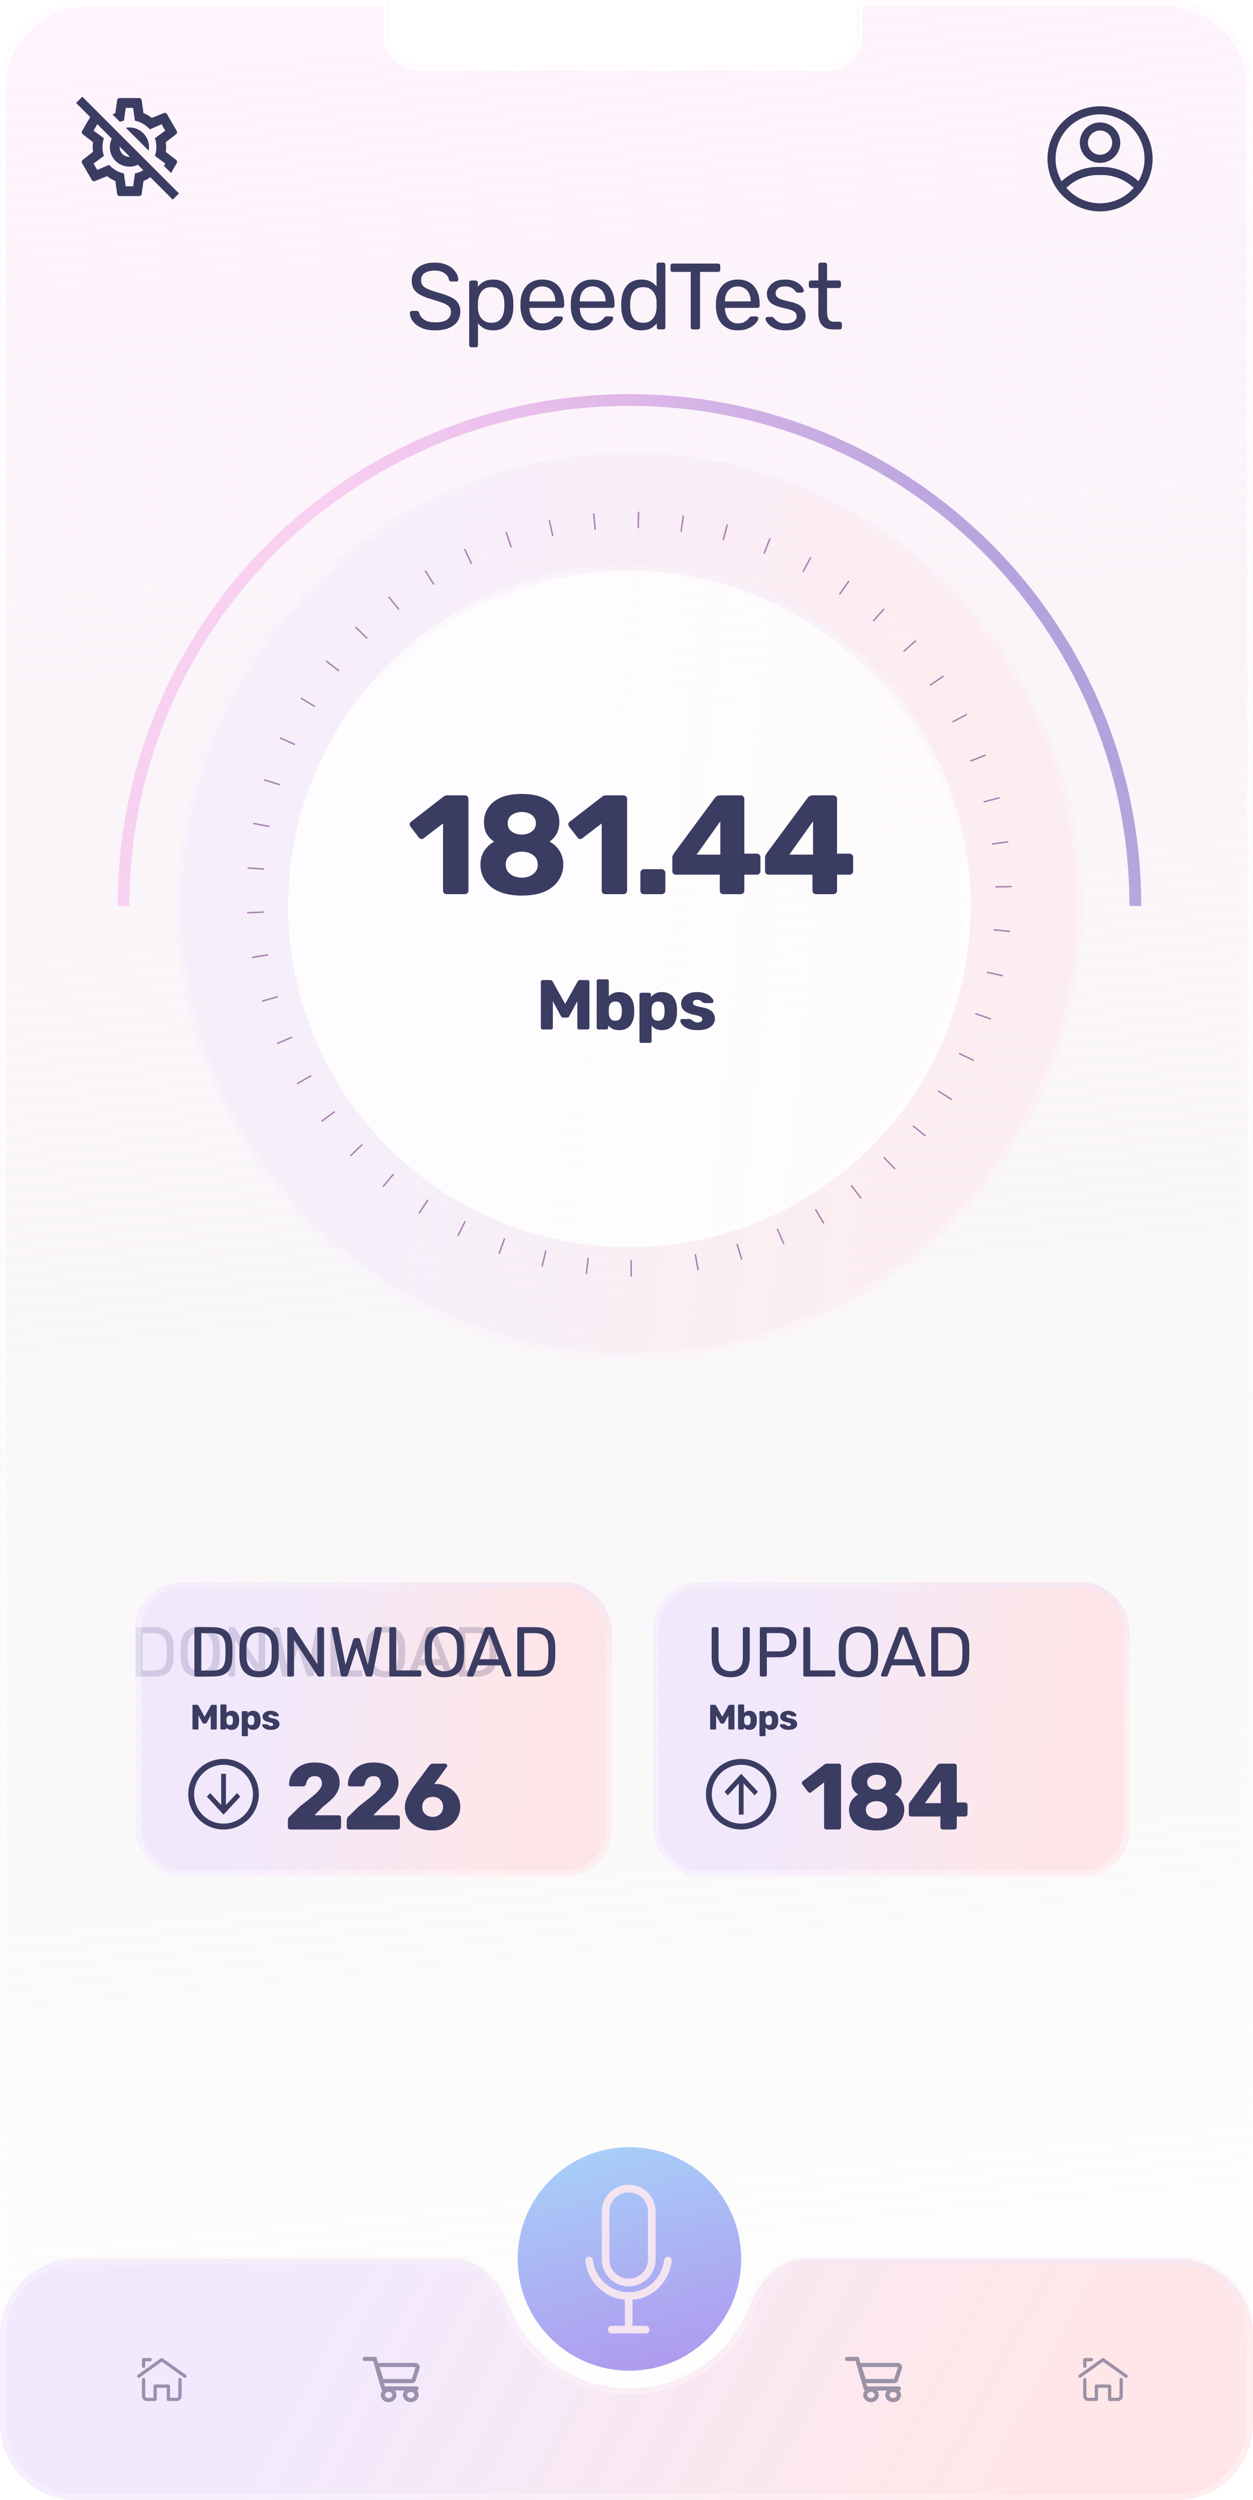 <svg width="213" height="425" viewBox="0 0 213 425" fill="none" xmlns="http://www.w3.org/2000/svg">
<g filter="url(#filter0_b_17_76)">
<mask id="path-1-inside-1_17_76" fill="white">
<path fill-rule="evenodd" clip-rule="evenodd" d="M66.291 0H15C6.716 0 0 6.716 0 15V410C0 418.284 6.716 425 15 425H198C206.284 425 213 418.284 213 410V15C213 6.716 206.284 0 198 0H145.622V6C145.622 8.761 143.384 11 140.622 11H71.291C68.529 11 66.291 8.761 66.291 6V0Z"/>
</mask>
<path fill-rule="evenodd" clip-rule="evenodd" d="M66.291 0H15C6.716 0 0 6.716 0 15V410C0 418.284 6.716 425 15 425H198C206.284 425 213 418.284 213 410V15C213 6.716 206.284 0 198 0H145.622V6C145.622 8.761 143.384 11 140.622 11H71.291C68.529 11 66.291 8.761 66.291 6V0Z" fill="url(#paint0_linear_17_76)"/>
<path d="M66.291 0H67.291V-1H66.291V0ZM145.622 0V-1H144.622V0H145.622ZM15 1H66.291V-1H15V1ZM1 15C1 7.268 7.268 1 15 1V-1C6.163 -1 -1 6.163 -1 15H1ZM1 410V15H-1V410H1ZM15 424C7.268 424 1 417.732 1 410H-1C-1 418.837 6.163 426 15 426V424ZM198 424H15V426H198V424ZM212 410C212 417.732 205.732 424 198 424V426C206.837 426 214 418.837 214 410H212ZM212 15V410H214V15H212ZM198 1C205.732 1 212 7.268 212 15H214C214 6.163 206.837 -1 198 -1V1ZM145.622 1H198V-1H145.622V1ZM144.622 0V6H146.622V0H144.622ZM144.622 6C144.622 8.209 142.832 10 140.622 10V12C143.936 12 146.622 9.314 146.622 6H144.622ZM140.622 10H71.291V12H140.622V10ZM71.291 10C69.082 10 67.291 8.209 67.291 6H65.291C65.291 9.314 67.977 12 71.291 12V10ZM67.291 6V0H65.291V6H67.291Z" fill="url(#paint1_linear_17_76)" mask="url(#path-1-inside-1_17_76)"/>
</g>
<g opacity="0.5" filter="url(#filter1_b_17_76)">
<path fill-rule="evenodd" clip-rule="evenodd" d="M192 154H194C194 105.951 155.049 67 107 67C58.951 67 20 105.951 20 154H22C22 107.056 60.056 69 107 69C153.944 69 192 107.056 192 154Z" fill="url(#paint2_linear_17_76)"/>
</g>
<g filter="url(#filter2_b_17_76)">
<mask id="path-4-inside-2_17_76" fill="white">
<path fill-rule="evenodd" clip-rule="evenodd" d="M107 406C116.393 406 124.412 400.113 127.567 391.827C129.139 387.698 132.582 384 137 384H200C207.18 384 213 389.82 213 397V412C213 419.18 207.18 425 200 425H13C5.82 425 0 419.18 0 412V397C0 389.82 5.82 384 13 384H77C81.418 384 84.861 387.698 86.433 391.827C89.588 400.113 97.607 406 107 406Z"/>
</mask>
<path fill-rule="evenodd" clip-rule="evenodd" d="M107 406C116.393 406 124.412 400.113 127.567 391.827C129.139 387.698 132.582 384 137 384H200C207.18 384 213 389.82 213 397V412C213 419.18 207.18 425 200 425H13C5.82 425 0 419.18 0 412V397C0 389.82 5.82 384 13 384H77C81.418 384 84.861 387.698 86.433 391.827C89.588 400.113 97.607 406 107 406Z" fill="url(#paint3_linear_17_76)"/>
<path d="M127.567 391.827L126.632 391.471L127.567 391.827ZM126.632 391.471C123.62 399.382 115.965 405 107 405V407C116.822 407 125.204 400.844 128.501 392.183L126.632 391.471ZM137 385H200V383H137V385ZM200 385C206.627 385 212 390.373 212 397H214C214 389.268 207.732 383 200 383V385ZM212 397V412H214V397H212ZM212 412C212 418.627 206.627 424 200 424V426C207.732 426 214 419.732 214 412H212ZM200 424H13V426H200V424ZM13 424C6.373 424 1 418.627 1 412H-1C-1 419.732 5.268 426 13 426V424ZM1 412V397H-1V412H1ZM1 397C1 390.373 6.373 385 13 385V383C5.268 383 -1 389.268 -1 397H1ZM13 385H77V383H13V385ZM107 405C98.035 405 90.38 399.382 87.368 391.471L85.499 392.183C88.796 400.844 97.178 407 107 407V405ZM77 385C80.818 385 83.995 388.233 85.499 392.183L87.368 391.471C85.727 387.163 82.019 383 77 383V385ZM128.501 392.183C130.006 388.233 133.182 385 137 385V383C131.981 383 128.273 387.163 126.632 391.471L128.501 392.183Z" fill="url(#paint4_linear_17_76)" mask="url(#path-4-inside-2_17_76)"/>
</g>
<circle cx="107" cy="384" r="19" fill="url(#paint5_linear_17_76)" fill-opacity="0.7"/>
<g opacity="0.5" filter="url(#filter3_b_17_76)">
<circle cx="107" cy="154" r="77" fill="url(#paint6_linear_17_76)"/>
<circle cx="107" cy="154" r="76.5" stroke="url(#paint7_linear_17_76)"/>
</g>
<g filter="url(#filter4_b_17_76)">
<circle cx="107" cy="154" r="58" fill="url(#paint8_linear_17_76)"/>
<circle cx="107" cy="154" r="57.5" stroke="url(#paint9_linear_17_76)"/>
</g>
<path d="M92.24 175C92.16 175 92.088 174.972 92.024 174.916C91.968 174.86 91.94 174.788 91.94 174.7V166.9C91.94 166.812 91.968 166.74 92.024 166.684C92.088 166.628 92.16 166.6 92.24 166.6H93.536C93.664 166.6 93.76 166.636 93.824 166.708C93.896 166.772 93.94 166.824 93.956 166.864L96.068 170.656L98.18 166.864C98.204 166.824 98.244 166.772 98.3 166.708C98.364 166.636 98.464 166.6 98.6 166.6H99.884C99.972 166.6 100.044 166.628 100.1 166.684C100.164 166.74 100.196 166.812 100.196 166.9V174.7C100.196 174.788 100.164 174.86 100.1 174.916C100.044 174.972 99.972 175 99.884 175H98.456C98.368 175 98.292 174.972 98.228 174.916C98.172 174.86 98.144 174.788 98.144 174.7V170.2L96.788 172.708C96.756 172.78 96.708 172.844 96.644 172.9C96.58 172.956 96.492 172.984 96.38 172.984H95.756C95.644 172.984 95.556 172.956 95.492 172.9C95.428 172.844 95.376 172.78 95.336 172.708L93.98 170.2V174.7C93.98 174.788 93.952 174.86 93.896 174.916C93.84 174.972 93.768 175 93.68 175H92.24ZM105.25 175.12C104.802 175.12 104.426 175.044 104.122 174.892C103.826 174.74 103.582 174.548 103.39 174.316V174.7C103.39 174.788 103.358 174.86 103.294 174.916C103.238 174.972 103.17 175 103.09 175H101.734C101.646 175 101.574 174.972 101.518 174.916C101.462 174.86 101.434 174.788 101.434 174.7V166.78C101.434 166.692 101.462 166.62 101.518 166.564C101.574 166.508 101.646 166.48 101.734 166.48H103.198C103.286 166.48 103.358 166.508 103.414 166.564C103.47 166.62 103.498 166.692 103.498 166.78V169.348C103.69 169.14 103.93 168.972 104.218 168.844C104.514 168.708 104.858 168.64 105.25 168.64C105.65 168.64 106.002 168.708 106.306 168.844C106.618 168.972 106.882 169.16 107.098 169.408C107.314 169.656 107.482 169.952 107.602 170.296C107.722 170.64 107.79 171.028 107.806 171.46C107.814 171.612 107.818 171.752 107.818 171.88C107.818 172 107.814 172.14 107.806 172.3C107.79 172.748 107.718 173.148 107.59 173.5C107.47 173.844 107.302 174.14 107.086 174.388C106.87 174.628 106.61 174.812 106.306 174.94C106.002 175.06 105.65 175.12 105.25 175.12ZM104.602 173.512C104.874 173.512 105.086 173.456 105.238 173.344C105.39 173.232 105.498 173.08 105.562 172.888C105.634 172.696 105.678 172.484 105.694 172.252C105.71 172.004 105.71 171.756 105.694 171.508C105.678 171.276 105.634 171.064 105.562 170.872C105.498 170.68 105.39 170.528 105.238 170.416C105.086 170.304 104.874 170.248 104.602 170.248C104.354 170.248 104.15 170.304 103.99 170.416C103.83 170.52 103.71 170.66 103.63 170.836C103.55 171.004 103.506 171.188 103.498 171.388C103.49 171.54 103.486 171.688 103.486 171.832C103.486 171.976 103.49 172.128 103.498 172.288C103.506 172.504 103.546 172.704 103.618 172.888C103.69 173.072 103.806 173.224 103.966 173.344C104.126 173.456 104.338 173.512 104.602 173.512ZM109.004 177.28C108.916 177.28 108.844 177.252 108.788 177.196C108.732 177.14 108.704 177.068 108.704 176.98V169.06C108.704 168.972 108.732 168.9 108.788 168.844C108.844 168.788 108.916 168.76 109.004 168.76H110.36C110.44 168.76 110.508 168.788 110.564 168.844C110.628 168.9 110.66 168.972 110.66 169.06V169.504C110.844 169.256 111.088 169.052 111.392 168.892C111.696 168.724 112.072 168.64 112.52 168.64C112.92 168.64 113.272 168.704 113.576 168.832C113.88 168.952 114.14 169.132 114.356 169.372C114.572 169.612 114.74 169.904 114.86 170.248C114.988 170.592 115.06 170.988 115.076 171.436C115.084 171.596 115.088 171.744 115.088 171.88C115.088 172.016 115.084 172.164 115.076 172.324C115.06 172.756 114.992 173.144 114.872 173.488C114.752 173.832 114.584 174.124 114.368 174.364C114.152 174.604 113.888 174.792 113.576 174.928C113.272 175.056 112.92 175.12 112.52 175.12C112.128 175.12 111.784 175.052 111.488 174.916C111.2 174.772 110.96 174.572 110.768 174.316V176.98C110.768 177.068 110.74 177.14 110.684 177.196C110.628 177.252 110.556 177.28 110.468 177.28H109.004ZM111.872 173.512C112.144 173.512 112.356 173.456 112.508 173.344C112.66 173.232 112.768 173.08 112.832 172.888C112.904 172.696 112.948 172.484 112.964 172.252C112.98 172.004 112.98 171.756 112.964 171.508C112.948 171.276 112.904 171.064 112.832 170.872C112.768 170.68 112.66 170.528 112.508 170.416C112.356 170.304 112.144 170.248 111.872 170.248C111.608 170.248 111.396 170.308 111.236 170.428C111.076 170.54 110.96 170.688 110.888 170.872C110.816 171.056 110.776 171.256 110.768 171.472C110.76 171.624 110.756 171.772 110.756 171.916C110.756 172.06 110.76 172.212 110.768 172.372C110.776 172.572 110.82 172.76 110.9 172.936C110.98 173.104 111.1 173.244 111.26 173.356C111.42 173.46 111.624 173.512 111.872 173.512ZM118.543 175.12C118.023 175.12 117.579 175.064 117.211 174.952C116.851 174.832 116.555 174.688 116.323 174.52C116.099 174.352 115.931 174.18 115.819 174.004C115.707 173.82 115.647 173.664 115.639 173.536C115.631 173.448 115.659 173.376 115.723 173.32C115.787 173.256 115.855 173.224 115.927 173.224H117.295C117.319 173.224 117.339 173.228 117.355 173.236C117.371 173.244 117.395 173.26 117.427 173.284C117.531 173.34 117.635 173.412 117.739 173.5C117.843 173.58 117.963 173.652 118.099 173.716C118.235 173.78 118.399 173.812 118.591 173.812C118.815 173.812 119.003 173.768 119.155 173.68C119.307 173.592 119.383 173.46 119.383 173.284C119.383 173.156 119.347 173.052 119.275 172.972C119.203 172.884 119.055 172.8 118.831 172.72C118.615 172.64 118.287 172.56 117.847 172.48C117.431 172.384 117.067 172.26 116.755 172.108C116.443 171.948 116.203 171.744 116.035 171.496C115.867 171.24 115.783 170.932 115.783 170.572C115.783 170.252 115.887 169.944 116.095 169.648C116.303 169.352 116.607 169.112 117.007 168.928C117.407 168.736 117.899 168.64 118.483 168.64C118.947 168.64 119.347 168.696 119.683 168.808C120.027 168.912 120.315 169.048 120.547 169.216C120.787 169.384 120.967 169.556 121.087 169.732C121.207 169.908 121.271 170.068 121.279 170.212C121.287 170.292 121.263 170.364 121.207 170.428C121.151 170.484 121.087 170.512 121.015 170.512H119.767C119.735 170.512 119.703 170.508 119.671 170.5C119.639 170.484 119.611 170.468 119.587 170.452C119.491 170.404 119.395 170.34 119.299 170.26C119.203 170.18 119.091 170.108 118.963 170.044C118.835 169.98 118.675 169.948 118.483 169.948C118.267 169.948 118.099 169.996 117.979 170.092C117.859 170.188 117.799 170.312 117.799 170.464C117.799 170.568 117.831 170.664 117.895 170.752C117.967 170.84 118.107 170.92 118.315 170.992C118.531 171.064 118.863 171.144 119.311 171.232C119.863 171.32 120.303 171.464 120.631 171.664C120.959 171.856 121.191 172.084 121.327 172.348C121.463 172.604 121.531 172.876 121.531 173.164C121.531 173.548 121.415 173.888 121.183 174.184C120.959 174.48 120.623 174.712 120.175 174.88C119.727 175.04 119.183 175.12 118.543 175.12Z" fill="#3B3C62"/>
<path d="M106.87 388.654C109.392 388.654 111.446 386.6 111.446 384.078V383.61V375.966C111.446 373.392 109.444 371.39 106.87 371.39C104.348 371.39 102.294 373.444 102.294 375.966V383.61V384.078C102.294 386.6 104.348 388.654 106.87 388.654ZM103.594 383.61V375.966C103.594 374.172 105.05 372.69 106.87 372.69C108.716 372.69 110.146 374.12 110.146 375.966V383.61V384.078C110.146 385.872 108.69 387.354 106.87 387.354C105.05 387.354 103.594 385.898 103.594 384.078V383.61Z" fill="#F4E4F1"/>
<path d="M113.552 383.61C113.214 383.61 112.954 383.87 112.902 384.182C112.538 387.172 110.198 389.486 107.286 389.642C105.596 389.746 103.984 389.174 102.736 388.03C101.644 387.042 100.968 385.664 100.812 384.208C100.786 383.87 100.5 383.61 100.162 383.61C99.772 383.61 99.486 383.948 99.512 384.338C99.694 386.132 100.526 387.796 101.852 388.992C103.074 390.136 104.582 390.812 106.22 390.942V395.362H103.984C103.62 395.362 103.334 395.648 103.334 396.012C103.334 396.376 103.62 396.662 103.984 396.662H109.756C110.12 396.662 110.406 396.376 110.406 396.012C110.406 395.648 110.12 395.362 109.756 395.362H107.52V390.942C111.004 390.682 113.76 387.874 114.202 384.338C114.228 383.948 113.942 383.61 113.552 383.61Z" fill="#F4E4F1"/>
<path d="M73.992 56.16C73.064 56.16 72.285 56.021 71.656 55.744C71.027 55.456 70.541 55.088 70.2 54.64C69.869 54.181 69.693 53.696 69.672 53.184C69.672 53.099 69.704 53.024 69.768 52.96C69.843 52.885 69.928 52.848 70.024 52.848H70.84C70.968 52.848 71.064 52.88 71.128 52.944C71.192 53.008 71.235 53.083 71.256 53.168C71.309 53.424 71.437 53.68 71.64 53.936C71.853 54.181 72.147 54.389 72.52 54.56C72.904 54.72 73.395 54.8 73.992 54.8C74.909 54.8 75.581 54.64 76.008 54.32C76.445 53.989 76.664 53.552 76.664 53.008C76.664 52.635 76.547 52.336 76.312 52.112C76.088 51.877 75.741 51.669 75.272 51.488C74.803 51.307 74.195 51.109 73.448 50.896C72.669 50.672 72.024 50.427 71.512 50.16C71 49.893 70.616 49.563 70.36 49.168C70.115 48.773 69.992 48.272 69.992 47.664C69.992 47.088 70.147 46.576 70.456 46.128C70.765 45.669 71.208 45.307 71.784 45.04C72.371 44.773 73.08 44.64 73.912 44.64C74.573 44.64 75.149 44.731 75.64 44.912C76.141 45.083 76.557 45.317 76.888 45.616C77.219 45.904 77.469 46.219 77.64 46.56C77.811 46.891 77.901 47.216 77.912 47.536C77.912 47.611 77.885 47.685 77.832 47.76C77.779 47.824 77.693 47.856 77.576 47.856H76.728C76.653 47.856 76.573 47.835 76.488 47.792C76.413 47.749 76.355 47.669 76.312 47.552C76.248 47.115 76.003 46.747 75.576 46.448C75.149 46.149 74.595 46 73.912 46C73.219 46 72.653 46.133 72.216 46.4C71.789 46.667 71.576 47.083 71.576 47.648C71.576 48.011 71.677 48.315 71.88 48.56C72.083 48.795 72.403 49.003 72.84 49.184C73.277 49.365 73.848 49.557 74.552 49.76C75.405 49.995 76.104 50.245 76.648 50.512C77.192 50.768 77.592 51.093 77.848 51.488C78.115 51.872 78.248 52.368 78.248 52.976C78.248 53.648 78.072 54.224 77.72 54.704C77.368 55.173 76.872 55.536 76.232 55.792C75.603 56.037 74.856 56.16 73.992 56.16ZM80.121 59.04C80.014 59.04 79.924 59.003 79.849 58.928C79.785 58.864 79.753 58.779 79.753 58.672V48.048C79.753 47.941 79.785 47.856 79.849 47.792C79.924 47.717 80.014 47.68 80.121 47.68H80.857C80.964 47.68 81.049 47.717 81.113 47.792C81.188 47.856 81.225 47.941 81.225 48.048V48.752C81.481 48.4 81.823 48.107 82.249 47.872C82.676 47.637 83.209 47.52 83.849 47.52C84.447 47.52 84.953 47.621 85.369 47.824C85.796 48.027 86.142 48.304 86.409 48.656C86.686 49.008 86.894 49.408 87.033 49.856C87.172 50.304 87.246 50.784 87.257 51.296C87.268 51.467 87.273 51.648 87.273 51.84C87.273 52.032 87.268 52.213 87.257 52.384C87.246 52.885 87.172 53.365 87.033 53.824C86.894 54.272 86.686 54.672 86.409 55.024C86.142 55.365 85.796 55.643 85.369 55.856C84.953 56.059 84.447 56.16 83.849 56.16C83.231 56.16 82.708 56.048 82.281 55.824C81.865 55.589 81.524 55.301 81.257 54.96V58.672C81.257 58.779 81.225 58.864 81.161 58.928C81.097 59.003 81.007 59.04 80.889 59.04H80.121ZM83.513 54.864C84.068 54.864 84.5 54.747 84.809 54.512C85.129 54.267 85.359 53.952 85.497 53.568C85.636 53.173 85.716 52.752 85.737 52.304C85.748 51.995 85.748 51.685 85.737 51.376C85.716 50.928 85.636 50.512 85.497 50.128C85.359 49.733 85.129 49.419 84.809 49.184C84.5 48.939 84.068 48.816 83.513 48.816C82.99 48.816 82.564 48.939 82.233 49.184C81.913 49.429 81.673 49.744 81.513 50.128C81.364 50.501 81.278 50.885 81.257 51.28C81.246 51.451 81.241 51.653 81.241 51.888C81.241 52.123 81.246 52.331 81.257 52.512C81.268 52.885 81.353 53.253 81.513 53.616C81.684 53.979 81.934 54.277 82.265 54.512C82.596 54.747 83.012 54.864 83.513 54.864ZM92.18 56.16C91.082 56.16 90.207 55.824 89.556 55.152C88.906 54.469 88.548 53.541 88.484 52.368C88.474 52.229 88.468 52.053 88.468 51.84C88.468 51.616 88.474 51.435 88.484 51.296C88.527 50.539 88.703 49.877 89.012 49.312C89.322 48.736 89.743 48.293 90.276 47.984C90.82 47.675 91.455 47.52 92.18 47.52C92.991 47.52 93.668 47.691 94.212 48.032C94.767 48.373 95.188 48.859 95.476 49.488C95.764 50.117 95.908 50.853 95.908 51.696V51.968C95.908 52.085 95.871 52.176 95.796 52.24C95.732 52.304 95.647 52.336 95.54 52.336H90.004C90.004 52.347 90.004 52.368 90.004 52.4C90.004 52.432 90.004 52.459 90.004 52.48C90.026 52.917 90.122 53.328 90.292 53.712C90.463 54.085 90.708 54.389 91.028 54.624C91.348 54.859 91.732 54.976 92.18 54.976C92.564 54.976 92.884 54.917 93.14 54.8C93.396 54.683 93.604 54.555 93.764 54.416C93.924 54.267 94.031 54.155 94.084 54.08C94.18 53.941 94.255 53.861 94.308 53.84C94.362 53.808 94.447 53.792 94.564 53.792H95.332C95.439 53.792 95.524 53.824 95.588 53.888C95.663 53.941 95.695 54.021 95.684 54.128C95.674 54.288 95.588 54.485 95.428 54.72C95.268 54.944 95.039 55.168 94.74 55.392C94.442 55.616 94.079 55.803 93.652 55.952C93.226 56.091 92.735 56.16 92.18 56.16ZM90.004 51.232H94.388V51.184C94.388 50.704 94.298 50.277 94.116 49.904C93.946 49.531 93.695 49.237 93.364 49.024C93.034 48.8 92.639 48.688 92.18 48.688C91.722 48.688 91.327 48.8 90.996 49.024C90.676 49.237 90.431 49.531 90.26 49.904C90.09 50.277 90.004 50.704 90.004 51.184V51.232ZM100.733 56.16C99.635 56.16 98.76 55.824 98.109 55.152C97.459 54.469 97.102 53.541 97.037 52.368C97.027 52.229 97.022 52.053 97.022 51.84C97.022 51.616 97.027 51.435 97.037 51.296C97.08 50.539 97.256 49.877 97.566 49.312C97.875 48.736 98.296 48.293 98.829 47.984C99.374 47.675 100.008 47.52 100.733 47.52C101.544 47.52 102.221 47.691 102.765 48.032C103.32 48.373 103.741 48.859 104.029 49.488C104.317 50.117 104.461 50.853 104.461 51.696V51.968C104.461 52.085 104.424 52.176 104.349 52.24C104.285 52.304 104.2 52.336 104.093 52.336H98.558C98.558 52.347 98.558 52.368 98.558 52.4C98.558 52.432 98.558 52.459 98.558 52.48C98.579 52.917 98.675 53.328 98.846 53.712C99.016 54.085 99.261 54.389 99.582 54.624C99.901 54.859 100.285 54.976 100.733 54.976C101.117 54.976 101.437 54.917 101.693 54.8C101.949 54.683 102.157 54.555 102.317 54.416C102.477 54.267 102.584 54.155 102.637 54.08C102.733 53.941 102.808 53.861 102.861 53.84C102.915 53.808 103 53.792 103.117 53.792H103.885C103.992 53.792 104.077 53.824 104.141 53.888C104.216 53.941 104.248 54.021 104.237 54.128C104.227 54.288 104.141 54.485 103.981 54.72C103.821 54.944 103.592 55.168 103.293 55.392C102.995 55.616 102.632 55.803 102.205 55.952C101.779 56.091 101.288 56.16 100.733 56.16ZM98.558 51.232H102.941V51.184C102.941 50.704 102.851 50.277 102.669 49.904C102.499 49.531 102.248 49.237 101.917 49.024C101.587 48.8 101.192 48.688 100.733 48.688C100.275 48.688 99.88 48.8 99.549 49.024C99.23 49.237 98.984 49.531 98.814 49.904C98.643 50.277 98.558 50.704 98.558 51.184V51.232ZM109.015 56.16C108.428 56.16 107.921 56.059 107.495 55.856C107.068 55.643 106.716 55.36 106.439 55.008C106.172 54.645 105.969 54.235 105.831 53.776C105.703 53.317 105.628 52.832 105.607 52.32C105.596 52.149 105.591 51.989 105.591 51.84C105.591 51.691 105.596 51.531 105.607 51.36C105.628 50.859 105.703 50.379 105.831 49.92C105.969 49.461 106.172 49.051 106.439 48.688C106.716 48.325 107.068 48.043 107.495 47.84C107.921 47.627 108.428 47.52 109.015 47.52C109.644 47.52 110.167 47.632 110.583 47.856C110.999 48.08 111.34 48.357 111.607 48.688V45.008C111.607 44.901 111.639 44.816 111.703 44.752C111.777 44.677 111.868 44.64 111.975 44.64H112.743C112.849 44.64 112.935 44.677 112.999 44.752C113.073 44.816 113.111 44.901 113.111 45.008V55.632C113.111 55.739 113.073 55.829 112.999 55.904C112.935 55.968 112.849 56 112.743 56H112.023C111.905 56 111.815 55.968 111.751 55.904C111.687 55.829 111.655 55.739 111.655 55.632V54.96C111.388 55.301 111.041 55.589 110.615 55.824C110.188 56.048 109.655 56.16 109.015 56.16ZM109.351 54.864C109.884 54.864 110.311 54.741 110.631 54.496C110.951 54.251 111.191 53.941 111.351 53.568C111.511 53.184 111.596 52.795 111.607 52.4C111.617 52.229 111.623 52.027 111.623 51.792C111.623 51.547 111.617 51.339 111.607 51.168C111.596 50.795 111.505 50.427 111.335 50.064C111.175 49.701 110.929 49.403 110.599 49.168C110.279 48.933 109.863 48.816 109.351 48.816C108.807 48.816 108.375 48.939 108.055 49.184C107.735 49.419 107.505 49.733 107.367 50.128C107.228 50.512 107.148 50.928 107.127 51.376C107.116 51.685 107.116 51.995 107.127 52.304C107.148 52.752 107.228 53.173 107.367 53.568C107.505 53.952 107.735 54.267 108.055 54.512C108.375 54.747 108.807 54.864 109.351 54.864ZM117.786 56C117.679 56 117.589 55.968 117.514 55.904C117.45 55.829 117.418 55.739 117.418 55.632V46.224H114.346C114.239 46.224 114.149 46.192 114.074 46.128C114.01 46.053 113.978 45.963 113.978 45.856V45.184C113.978 45.067 114.01 44.976 114.074 44.912C114.149 44.837 114.239 44.8 114.346 44.8H122.058C122.175 44.8 122.266 44.837 122.33 44.912C122.405 44.976 122.442 45.067 122.442 45.184V45.856C122.442 45.963 122.405 46.053 122.33 46.128C122.266 46.192 122.175 46.224 122.058 46.224H119.002V55.632C119.002 55.739 118.965 55.829 118.89 55.904C118.826 55.968 118.735 56 118.618 56H117.786ZM125.408 56.16C124.31 56.16 123.435 55.824 122.784 55.152C122.134 54.469 121.776 53.541 121.712 52.368C121.702 52.229 121.696 52.053 121.696 51.84C121.696 51.616 121.702 51.435 121.712 51.296C121.755 50.539 121.931 49.877 122.24 49.312C122.55 48.736 122.971 48.293 123.504 47.984C124.048 47.675 124.683 47.52 125.408 47.52C126.219 47.52 126.896 47.691 127.44 48.032C127.995 48.373 128.416 48.859 128.704 49.488C128.992 50.117 129.136 50.853 129.136 51.696V51.968C129.136 52.085 129.099 52.176 129.024 52.24C128.96 52.304 128.875 52.336 128.768 52.336H123.232C123.232 52.347 123.232 52.368 123.232 52.4C123.232 52.432 123.232 52.459 123.232 52.48C123.254 52.917 123.35 53.328 123.52 53.712C123.691 54.085 123.936 54.389 124.256 54.624C124.576 54.859 124.96 54.976 125.408 54.976C125.792 54.976 126.112 54.917 126.368 54.8C126.624 54.683 126.832 54.555 126.992 54.416C127.152 54.267 127.259 54.155 127.312 54.08C127.408 53.941 127.483 53.861 127.536 53.84C127.59 53.808 127.675 53.792 127.792 53.792H128.56C128.667 53.792 128.752 53.824 128.816 53.888C128.891 53.941 128.923 54.021 128.912 54.128C128.902 54.288 128.816 54.485 128.656 54.72C128.496 54.944 128.267 55.168 127.968 55.392C127.67 55.616 127.307 55.803 126.88 55.952C126.454 56.091 125.963 56.16 125.408 56.16ZM123.232 51.232H127.616V51.184C127.616 50.704 127.526 50.277 127.344 49.904C127.174 49.531 126.923 49.237 126.592 49.024C126.262 48.8 125.867 48.688 125.408 48.688C124.95 48.688 124.555 48.8 124.224 49.024C123.904 49.237 123.659 49.531 123.488 49.904C123.318 50.277 123.232 50.704 123.232 51.184V51.232ZM133.53 56.16C132.932 56.16 132.42 56.085 131.994 55.936C131.567 55.787 131.22 55.605 130.954 55.392C130.687 55.179 130.484 54.965 130.346 54.752C130.218 54.539 130.148 54.368 130.138 54.24C130.127 54.123 130.164 54.032 130.25 53.968C130.335 53.904 130.42 53.872 130.506 53.872H131.21C131.274 53.872 131.322 53.883 131.354 53.904C131.396 53.915 131.45 53.957 131.514 54.032C131.652 54.181 131.807 54.331 131.978 54.48C132.148 54.629 132.356 54.752 132.602 54.848C132.858 54.944 133.172 54.992 133.546 54.992C134.09 54.992 134.538 54.891 134.89 54.688C135.242 54.475 135.418 54.165 135.418 53.76C135.418 53.493 135.343 53.28 135.194 53.12C135.055 52.96 134.799 52.816 134.426 52.688C134.063 52.56 133.562 52.427 132.922 52.288C132.282 52.139 131.775 51.957 131.402 51.744C131.028 51.52 130.762 51.259 130.602 50.96C130.442 50.651 130.362 50.304 130.362 49.92C130.362 49.525 130.479 49.147 130.714 48.784C130.948 48.411 131.29 48.107 131.738 47.872C132.196 47.637 132.767 47.52 133.45 47.52C134.004 47.52 134.479 47.589 134.874 47.728C135.268 47.867 135.594 48.043 135.85 48.256C136.106 48.459 136.298 48.661 136.426 48.864C136.554 49.067 136.623 49.237 136.634 49.376C136.644 49.483 136.612 49.573 136.538 49.648C136.463 49.712 136.378 49.744 136.282 49.744H135.61C135.535 49.744 135.471 49.728 135.418 49.696C135.375 49.664 135.332 49.627 135.29 49.584C135.183 49.445 135.055 49.307 134.906 49.168C134.767 49.029 134.58 48.917 134.346 48.832C134.122 48.736 133.823 48.688 133.45 48.688C132.916 48.688 132.516 48.8 132.25 49.024C131.983 49.248 131.85 49.531 131.85 49.872C131.85 50.075 131.908 50.256 132.026 50.416C132.143 50.576 132.367 50.72 132.698 50.848C133.028 50.976 133.519 51.115 134.17 51.264C134.874 51.403 135.428 51.589 135.834 51.824C136.239 52.059 136.527 52.331 136.698 52.64C136.868 52.949 136.954 53.307 136.954 53.712C136.954 54.16 136.82 54.571 136.554 54.944C136.298 55.317 135.914 55.616 135.402 55.84C134.9 56.053 134.276 56.16 133.53 56.16ZM141.638 56C141.041 56 140.556 55.888 140.182 55.664C139.809 55.429 139.537 55.104 139.366 54.688C139.196 54.261 139.11 53.76 139.11 53.184V48.96H137.862C137.756 48.96 137.665 48.928 137.59 48.864C137.526 48.789 137.494 48.699 137.494 48.592V48.048C137.494 47.941 137.526 47.856 137.59 47.792C137.665 47.717 137.756 47.68 137.862 47.68H139.11V45.008C139.11 44.901 139.142 44.816 139.206 44.752C139.281 44.677 139.372 44.64 139.478 44.64H140.23C140.337 44.64 140.422 44.677 140.486 44.752C140.561 44.816 140.598 44.901 140.598 45.008V47.68H142.582C142.689 47.68 142.774 47.717 142.838 47.792C142.913 47.856 142.95 47.941 142.95 48.048V48.592C142.95 48.699 142.913 48.789 142.838 48.864C142.774 48.928 142.689 48.96 142.582 48.96H140.598V53.072C140.598 53.573 140.684 53.968 140.854 54.256C141.025 54.544 141.329 54.688 141.766 54.688H142.742C142.849 54.688 142.934 54.725 142.998 54.8C143.073 54.864 143.11 54.949 143.11 55.056V55.632C143.11 55.739 143.073 55.829 142.998 55.904C142.934 55.968 142.849 56 142.742 56H141.638Z" fill="#3B3C62"/>
<path d="M75.91 152C75.75 152 75.606 151.944 75.478 151.832C75.366 151.72 75.31 151.576 75.31 151.4V139.976L72.022 142.496C71.878 142.608 71.726 142.648 71.566 142.616C71.422 142.584 71.294 142.496 71.182 142.352L69.766 140.504C69.67 140.36 69.63 140.208 69.646 140.048C69.678 139.872 69.774 139.736 69.934 139.64L75.454 135.368C75.55 135.304 75.638 135.264 75.718 135.248C75.814 135.216 75.918 135.2 76.03 135.2H79.03C79.19 135.2 79.326 135.256 79.438 135.368C79.566 135.48 79.63 135.624 79.63 135.8V151.4C79.63 151.576 79.566 151.72 79.438 151.832C79.326 151.944 79.19 152 79.03 152H75.91ZM88.703 152.24C87.519 152.24 86.479 152.104 85.583 151.832C84.703 151.56 83.975 151.184 83.399 150.704C82.823 150.208 82.391 149.648 82.103 149.024C81.815 148.384 81.671 147.696 81.671 146.96C81.671 146.08 81.887 145.304 82.319 144.632C82.767 143.96 83.327 143.44 83.999 143.072C83.439 142.704 83.007 142.248 82.703 141.704C82.415 141.144 82.271 140.496 82.271 139.76C82.271 138.864 82.503 138.056 82.967 137.336C83.431 136.616 84.135 136.04 85.079 135.608C86.023 135.176 87.231 134.96 88.703 134.96C90.159 134.96 91.359 135.176 92.303 135.608C93.247 136.024 93.943 136.592 94.391 137.312C94.855 138.032 95.087 138.84 95.087 139.736C95.087 140.456 94.943 141.104 94.655 141.68C94.367 142.24 93.951 142.704 93.407 143.072C94.111 143.424 94.679 143.944 95.111 144.632C95.543 145.32 95.759 146.104 95.759 146.984C95.759 147.944 95.495 148.824 94.967 149.624C94.455 150.424 93.679 151.064 92.639 151.544C91.599 152.008 90.287 152.24 88.703 152.24ZM88.703 149.192C89.215 149.192 89.671 149.104 90.071 148.928C90.487 148.736 90.815 148.48 91.055 148.16C91.295 147.824 91.415 147.432 91.415 146.984C91.415 146.504 91.295 146.104 91.055 145.784C90.815 145.464 90.487 145.216 90.071 145.04C89.671 144.864 89.215 144.776 88.703 144.776C88.191 144.776 87.727 144.864 87.311 145.04C86.895 145.216 86.567 145.464 86.327 145.784C86.087 146.104 85.967 146.504 85.967 146.984C85.967 147.432 86.087 147.824 86.327 148.16C86.567 148.48 86.895 148.736 87.311 148.928C87.727 149.104 88.191 149.192 88.703 149.192ZM88.703 141.872C89.151 141.872 89.559 141.792 89.927 141.632C90.295 141.456 90.583 141.232 90.791 140.96C90.999 140.672 91.103 140.336 91.103 139.952C91.103 139.568 90.999 139.232 90.791 138.944C90.599 138.656 90.319 138.432 89.951 138.272C89.583 138.112 89.167 138.032 88.703 138.032C88.239 138.032 87.823 138.112 87.455 138.272C87.087 138.432 86.799 138.656 86.591 138.944C86.399 139.232 86.303 139.568 86.303 139.952C86.303 140.336 86.399 140.672 86.591 140.96C86.799 141.248 87.087 141.472 87.455 141.632C87.823 141.792 88.239 141.872 88.703 141.872ZM102.882 152C102.722 152 102.578 151.944 102.45 151.832C102.338 151.72 102.282 151.576 102.282 151.4V139.976L98.994 142.496C98.85 142.608 98.698 142.648 98.538 142.616C98.394 142.584 98.266 142.496 98.154 142.352L96.738 140.504C96.642 140.36 96.602 140.208 96.618 140.048C96.65 139.872 96.746 139.736 96.906 139.64L102.426 135.368C102.522 135.304 102.61 135.264 102.69 135.248C102.786 135.216 102.89 135.2 103.002 135.2H106.002C106.162 135.2 106.298 135.256 106.41 135.368C106.538 135.48 106.602 135.624 106.602 135.8V151.4C106.602 151.576 106.538 151.72 106.41 151.832C106.298 151.944 106.162 152 106.002 152H102.882ZM109.459 152C109.283 152 109.139 151.944 109.027 151.832C108.915 151.72 108.859 151.576 108.859 151.4V148.352C108.859 148.192 108.915 148.056 109.027 147.944C109.139 147.816 109.283 147.752 109.459 147.752H112.483C112.659 147.752 112.803 147.816 112.915 147.944C113.043 148.056 113.107 148.192 113.107 148.352V151.4C113.107 151.576 113.043 151.72 112.915 151.832C112.803 151.944 112.659 152 112.483 152H109.459ZM122.956 152C122.796 152 122.652 151.944 122.524 151.832C122.412 151.72 122.356 151.576 122.356 151.4V148.688H114.892C114.732 148.688 114.588 148.632 114.46 148.52C114.348 148.408 114.292 148.264 114.292 148.088V145.808C114.292 145.664 114.316 145.536 114.364 145.424C114.428 145.296 114.492 145.176 114.556 145.064L121.54 135.608C121.748 135.336 122.044 135.2 122.428 135.2H125.908C126.084 135.2 126.228 135.256 126.34 135.368C126.468 135.48 126.532 135.624 126.532 135.8V145.112H128.644C128.836 145.112 128.988 145.176 129.1 145.304C129.212 145.416 129.268 145.552 129.268 145.712V148.088C129.268 148.264 129.204 148.408 129.076 148.52C128.964 148.632 128.828 148.688 128.668 148.688H126.532V151.4C126.532 151.576 126.468 151.72 126.34 151.832C126.228 151.944 126.084 152 125.908 152H122.956ZM118.42 145.28H122.452V139.616L118.42 145.28ZM138.715 152C138.555 152 138.411 151.944 138.283 151.832C138.171 151.72 138.115 151.576 138.115 151.4V148.688H130.651C130.491 148.688 130.347 148.632 130.219 148.52C130.107 148.408 130.051 148.264 130.051 148.088V145.808C130.051 145.664 130.075 145.536 130.123 145.424C130.187 145.296 130.251 145.176 130.315 145.064L137.299 135.608C137.507 135.336 137.803 135.2 138.187 135.2H141.667C141.843 135.2 141.987 135.256 142.099 135.368C142.227 135.48 142.291 135.624 142.291 135.8V145.112H144.403C144.595 145.112 144.747 145.176 144.859 145.304C144.971 145.416 145.027 145.552 145.027 145.712V148.088C145.027 148.264 144.963 148.408 144.835 148.52C144.723 148.632 144.587 148.688 144.427 148.688H142.291V151.4C142.291 151.576 142.227 151.72 142.099 151.832C141.987 151.944 141.843 152 141.667 152H138.715ZM134.179 145.28H138.211V139.616L134.179 145.28Z" fill="#3B3C62"/>
<path d="M23.32 285C23.232 285 23.164 284.976 23.116 284.928C23.068 284.872 23.044 284.804 23.044 284.724V276.888C23.044 276.8 23.068 276.732 23.116 276.684C23.164 276.628 23.232 276.6 23.32 276.6H26.044C26.868 276.6 27.532 276.724 28.036 276.972C28.54 277.22 28.908 277.588 29.14 278.076C29.372 278.556 29.492 279.148 29.5 279.852C29.508 280.212 29.512 280.528 29.512 280.8C29.512 281.072 29.508 281.384 29.5 281.736C29.484 282.472 29.36 283.084 29.128 283.572C28.904 284.052 28.544 284.412 28.048 284.652C27.56 284.884 26.912 285 26.104 285H23.32ZM24.22 283.98H26.044C26.596 283.98 27.036 283.904 27.364 283.752C27.692 283.6 27.928 283.356 28.072 283.02C28.224 282.684 28.304 282.24 28.312 281.688C28.328 281.448 28.336 281.24 28.336 281.064C28.336 280.88 28.336 280.7 28.336 280.524C28.336 280.34 28.328 280.132 28.312 279.9C28.296 279.124 28.112 278.552 27.76 278.184C27.408 277.808 26.816 277.62 25.984 277.62H24.22V283.98ZM34.029 285.12C33.349 285.12 32.765 285.004 32.277 284.772C31.789 284.532 31.413 284.168 31.149 283.68C30.885 283.184 30.737 282.564 30.705 281.82C30.697 281.468 30.693 281.132 30.693 280.812C30.693 280.484 30.697 280.144 30.705 279.792C30.737 279.056 30.889 278.444 31.161 277.956C31.441 277.46 31.825 277.092 32.313 276.852C32.809 276.604 33.381 276.48 34.029 276.48C34.685 276.48 35.257 276.604 35.745 276.852C36.241 277.092 36.629 277.46 36.909 277.956C37.189 278.444 37.341 279.056 37.365 279.792C37.381 280.144 37.389 280.484 37.389 280.812C37.389 281.132 37.381 281.468 37.365 281.82C37.341 282.564 37.193 283.184 36.921 283.68C36.657 284.168 36.281 284.532 35.793 284.772C35.305 285.004 34.717 285.12 34.029 285.12ZM34.029 284.1C34.645 284.1 35.145 283.916 35.529 283.548C35.921 283.18 36.133 282.584 36.165 281.76C36.181 281.4 36.189 281.08 36.189 280.8C36.189 280.512 36.181 280.192 36.165 279.84C36.149 279.288 36.045 278.84 35.853 278.496C35.669 278.152 35.421 277.9 35.109 277.74C34.797 277.58 34.437 277.5 34.029 277.5C33.637 277.5 33.285 277.58 32.973 277.74C32.661 277.9 32.409 278.152 32.217 278.496C32.033 278.84 31.929 279.288 31.905 279.84C31.897 280.192 31.893 280.512 31.893 280.8C31.893 281.08 31.897 281.4 31.905 281.76C31.937 282.584 32.149 283.18 32.541 283.548C32.933 283.916 33.429 284.1 34.029 284.1ZM39.114 285C39.026 285 38.959 284.976 38.91 284.928C38.862 284.872 38.839 284.804 38.839 284.724V276.888C38.839 276.8 38.862 276.732 38.91 276.684C38.959 276.628 39.026 276.6 39.114 276.6H39.666C39.763 276.6 39.834 276.624 39.883 276.672C39.931 276.712 39.959 276.744 39.967 276.768L43.95 282.888V276.888C43.95 276.8 43.974 276.732 44.023 276.684C44.071 276.628 44.139 276.6 44.227 276.6H44.803C44.891 276.6 44.959 276.628 45.007 276.684C45.062 276.732 45.09 276.8 45.09 276.888V284.712C45.09 284.792 45.062 284.86 45.007 284.916C44.959 284.972 44.895 285 44.815 285H44.239C44.151 285 44.083 284.976 44.035 284.928C43.995 284.88 43.967 284.848 43.95 284.832L39.978 278.772V284.724C39.978 284.804 39.95 284.872 39.895 284.928C39.846 284.976 39.779 285 39.691 285H39.114ZM48.287 285C48.183 285 48.099 284.972 48.035 284.916C47.979 284.86 47.939 284.78 47.915 284.676L46.367 276.972C46.359 276.94 46.355 276.912 46.355 276.888C46.355 276.864 46.355 276.848 46.355 276.84C46.355 276.776 46.379 276.72 46.427 276.672C46.475 276.624 46.531 276.6 46.595 276.6H47.219C47.387 276.6 47.483 276.668 47.507 276.804L48.731 282.996L50.027 278.748C50.051 278.676 50.091 278.612 50.147 278.556C50.211 278.492 50.299 278.46 50.411 278.46H50.855C50.975 278.46 51.063 278.492 51.119 278.556C51.175 278.612 51.211 278.676 51.227 278.748L52.535 282.996L53.747 276.804C53.771 276.668 53.871 276.6 54.047 276.6H54.671C54.735 276.6 54.791 276.624 54.839 276.672C54.887 276.72 54.911 276.776 54.911 276.84C54.911 276.848 54.907 276.864 54.899 276.888C54.899 276.912 54.899 276.94 54.899 276.972L53.351 284.676C53.327 284.78 53.283 284.86 53.219 284.916C53.163 284.972 53.083 285 52.979 285H52.511C52.399 285 52.311 284.972 52.247 284.916C52.183 284.86 52.139 284.788 52.115 284.7L50.627 280.128L49.151 284.7C49.119 284.788 49.071 284.86 49.007 284.916C48.951 284.972 48.867 285 48.755 285H48.287ZM56.456 285C56.368 285 56.3 284.976 56.252 284.928C56.204 284.872 56.18 284.804 56.18 284.724V276.876C56.18 276.796 56.204 276.732 56.252 276.684C56.3 276.628 56.368 276.6 56.456 276.6H57.092C57.172 276.6 57.236 276.628 57.284 276.684C57.332 276.732 57.356 276.796 57.356 276.876V283.956H61.352C61.44 283.956 61.508 283.984 61.556 284.04C61.604 284.088 61.628 284.156 61.628 284.244V284.724C61.628 284.804 61.604 284.872 61.556 284.928C61.508 284.976 61.44 285 61.352 285H56.456ZM65.537 285.12C64.856 285.12 64.272 285.004 63.785 284.772C63.297 284.532 62.92 284.168 62.657 283.68C62.392 283.184 62.245 282.564 62.212 281.82C62.205 281.468 62.2 281.132 62.2 280.812C62.2 280.484 62.205 280.144 62.212 279.792C62.245 279.056 62.397 278.444 62.669 277.956C62.949 277.46 63.333 277.092 63.821 276.852C64.317 276.604 64.888 276.48 65.537 276.48C66.192 276.48 66.764 276.604 67.252 276.852C67.749 277.092 68.136 277.46 68.416 277.956C68.697 278.444 68.849 279.056 68.873 279.792C68.888 280.144 68.897 280.484 68.897 280.812C68.897 281.132 68.888 281.468 68.873 281.82C68.849 282.564 68.701 283.184 68.428 283.68C68.165 284.168 67.788 284.532 67.3 284.772C66.812 285.004 66.225 285.12 65.537 285.12ZM65.537 284.1C66.153 284.1 66.653 283.916 67.037 283.548C67.428 283.18 67.641 282.584 67.672 281.76C67.689 281.4 67.697 281.08 67.697 280.8C67.697 280.512 67.689 280.192 67.672 279.84C67.656 279.288 67.552 278.84 67.361 278.496C67.177 278.152 66.928 277.9 66.617 277.74C66.305 277.58 65.945 277.5 65.537 277.5C65.144 277.5 64.793 277.58 64.481 277.74C64.168 277.9 63.916 278.152 63.724 278.496C63.541 278.84 63.437 279.288 63.413 279.84C63.404 280.192 63.401 280.512 63.401 280.8C63.401 281.08 63.404 281.4 63.413 281.76C63.444 282.584 63.657 283.18 64.049 283.548C64.441 283.916 64.936 284.1 65.537 284.1ZM69.629 285C69.565 285 69.509 284.976 69.461 284.928C69.413 284.88 69.389 284.824 69.389 284.76C69.389 284.72 69.393 284.676 69.401 284.628L72.377 276.864C72.409 276.784 72.453 276.72 72.509 276.672C72.565 276.624 72.649 276.6 72.761 276.6H73.577C73.681 276.6 73.761 276.624 73.817 276.672C73.881 276.72 73.929 276.784 73.961 276.864L76.925 284.628C76.941 284.676 76.949 284.72 76.949 284.76C76.949 284.824 76.925 284.88 76.877 284.928C76.829 284.976 76.773 285 76.709 285H76.097C76.001 285 75.929 284.976 75.881 284.928C75.841 284.88 75.813 284.836 75.797 284.796L75.137 283.092H71.201L70.541 284.796C70.533 284.836 70.505 284.88 70.457 284.928C70.409 284.976 70.337 285 70.241 285H69.629ZM71.549 282.06H74.789L73.169 277.8L71.549 282.06ZM78.208 285C78.12 285 78.052 284.976 78.004 284.928C77.956 284.872 77.932 284.804 77.932 284.724V276.888C77.932 276.8 77.956 276.732 78.004 276.684C78.052 276.628 78.12 276.6 78.208 276.6H80.932C81.756 276.6 82.42 276.724 82.924 276.972C83.428 277.22 83.796 277.588 84.028 278.076C84.26 278.556 84.38 279.148 84.388 279.852C84.396 280.212 84.4 280.528 84.4 280.8C84.4 281.072 84.396 281.384 84.388 281.736C84.372 282.472 84.248 283.084 84.016 283.572C83.792 284.052 83.432 284.412 82.936 284.652C82.448 284.884 81.8 285 80.992 285H78.208ZM79.108 283.98H80.932C81.484 283.98 81.924 283.904 82.252 283.752C82.58 283.6 82.816 283.356 82.96 283.02C83.112 282.684 83.192 282.24 83.2 281.688C83.216 281.448 83.224 281.24 83.224 281.064C83.224 280.88 83.224 280.7 83.224 280.524C83.224 280.34 83.216 280.132 83.2 279.9C83.184 279.124 83 278.552 82.648 278.184C82.296 277.808 81.704 277.62 80.872 277.62H79.108V283.98Z" fill="#3B3C62"/>
<g filter="url(#filter5_b_17_76)">
<rect x="23" y="269" width="81" height="50" rx="8" fill="url(#paint10_linear_17_76)"/>
<rect x="23.5" y="269.5" width="80" height="49" rx="7.5" stroke="url(#paint11_linear_17_76)"/>
</g>
<path d="M33.32 285C33.232 285 33.164 284.976 33.116 284.928C33.068 284.872 33.044 284.804 33.044 284.724V276.888C33.044 276.8 33.068 276.732 33.116 276.684C33.164 276.628 33.232 276.6 33.32 276.6H36.044C36.868 276.6 37.532 276.724 38.036 276.972C38.54 277.22 38.908 277.588 39.14 278.076C39.372 278.556 39.492 279.148 39.5 279.852C39.508 280.212 39.512 280.528 39.512 280.8C39.512 281.072 39.508 281.384 39.5 281.736C39.484 282.472 39.36 283.084 39.128 283.572C38.904 284.052 38.544 284.412 38.048 284.652C37.56 284.884 36.912 285 36.104 285H33.32ZM34.22 283.98H36.044C36.596 283.98 37.036 283.904 37.364 283.752C37.692 283.6 37.928 283.356 38.072 283.02C38.224 282.684 38.304 282.24 38.312 281.688C38.328 281.448 38.336 281.24 38.336 281.064C38.336 280.88 38.336 280.7 38.336 280.524C38.336 280.34 38.328 280.132 38.312 279.9C38.296 279.124 38.112 278.552 37.76 278.184C37.408 277.808 36.816 277.62 35.984 277.62H34.22V283.98ZM44.029 285.12C43.349 285.12 42.765 285.004 42.277 284.772C41.789 284.532 41.413 284.168 41.149 283.68C40.885 283.184 40.737 282.564 40.705 281.82C40.697 281.468 40.693 281.132 40.693 280.812C40.693 280.484 40.697 280.144 40.705 279.792C40.737 279.056 40.889 278.444 41.161 277.956C41.441 277.46 41.825 277.092 42.313 276.852C42.809 276.604 43.381 276.48 44.029 276.48C44.685 276.48 45.257 276.604 45.745 276.852C46.241 277.092 46.629 277.46 46.909 277.956C47.189 278.444 47.341 279.056 47.365 279.792C47.381 280.144 47.389 280.484 47.389 280.812C47.389 281.132 47.381 281.468 47.365 281.82C47.341 282.564 47.193 283.184 46.921 283.68C46.657 284.168 46.281 284.532 45.793 284.772C45.305 285.004 44.717 285.12 44.029 285.12ZM44.029 284.1C44.645 284.1 45.145 283.916 45.529 283.548C45.921 283.18 46.133 282.584 46.165 281.76C46.181 281.4 46.189 281.08 46.189 280.8C46.189 280.512 46.181 280.192 46.165 279.84C46.149 279.288 46.045 278.84 45.853 278.496C45.669 278.152 45.421 277.9 45.109 277.74C44.797 277.58 44.437 277.5 44.029 277.5C43.637 277.5 43.285 277.58 42.973 277.74C42.661 277.9 42.409 278.152 42.217 278.496C42.033 278.84 41.929 279.288 41.905 279.84C41.897 280.192 41.893 280.512 41.893 280.8C41.893 281.08 41.897 281.4 41.905 281.76C41.937 282.584 42.149 283.18 42.541 283.548C42.933 283.916 43.429 284.1 44.029 284.1ZM49.114 285C49.026 285 48.959 284.976 48.91 284.928C48.862 284.872 48.839 284.804 48.839 284.724V276.888C48.839 276.8 48.862 276.732 48.91 276.684C48.959 276.628 49.026 276.6 49.114 276.6H49.666C49.763 276.6 49.834 276.624 49.883 276.672C49.931 276.712 49.959 276.744 49.967 276.768L53.95 282.888V276.888C53.95 276.8 53.974 276.732 54.023 276.684C54.071 276.628 54.139 276.6 54.227 276.6H54.803C54.891 276.6 54.959 276.628 55.007 276.684C55.062 276.732 55.09 276.8 55.09 276.888V284.712C55.09 284.792 55.062 284.86 55.007 284.916C54.959 284.972 54.895 285 54.815 285H54.239C54.151 285 54.083 284.976 54.035 284.928C53.995 284.88 53.967 284.848 53.95 284.832L49.978 278.772V284.724C49.978 284.804 49.95 284.872 49.895 284.928C49.846 284.976 49.779 285 49.691 285H49.114ZM58.287 285C58.183 285 58.099 284.972 58.035 284.916C57.979 284.86 57.939 284.78 57.915 284.676L56.367 276.972C56.359 276.94 56.355 276.912 56.355 276.888C56.355 276.864 56.355 276.848 56.355 276.84C56.355 276.776 56.379 276.72 56.427 276.672C56.475 276.624 56.531 276.6 56.595 276.6H57.219C57.387 276.6 57.483 276.668 57.507 276.804L58.731 282.996L60.027 278.748C60.051 278.676 60.091 278.612 60.147 278.556C60.211 278.492 60.299 278.46 60.411 278.46H60.855C60.975 278.46 61.063 278.492 61.119 278.556C61.175 278.612 61.211 278.676 61.227 278.748L62.535 282.996L63.747 276.804C63.771 276.668 63.871 276.6 64.047 276.6H64.671C64.735 276.6 64.791 276.624 64.839 276.672C64.887 276.72 64.911 276.776 64.911 276.84C64.911 276.848 64.907 276.864 64.899 276.888C64.899 276.912 64.899 276.94 64.899 276.972L63.351 284.676C63.327 284.78 63.283 284.86 63.219 284.916C63.163 284.972 63.083 285 62.979 285H62.511C62.399 285 62.311 284.972 62.247 284.916C62.183 284.86 62.139 284.788 62.115 284.7L60.627 280.128L59.151 284.7C59.119 284.788 59.071 284.86 59.007 284.916C58.951 284.972 58.867 285 58.755 285H58.287ZM66.456 285C66.368 285 66.3 284.976 66.252 284.928C66.204 284.872 66.18 284.804 66.18 284.724V276.876C66.18 276.796 66.204 276.732 66.252 276.684C66.3 276.628 66.368 276.6 66.456 276.6H67.092C67.172 276.6 67.236 276.628 67.284 276.684C67.332 276.732 67.356 276.796 67.356 276.876V283.956H71.352C71.44 283.956 71.508 283.984 71.556 284.04C71.604 284.088 71.628 284.156 71.628 284.244V284.724C71.628 284.804 71.604 284.872 71.556 284.928C71.508 284.976 71.44 285 71.352 285H66.456ZM75.537 285.12C74.856 285.12 74.272 285.004 73.784 284.772C73.296 284.532 72.921 284.168 72.656 283.68C72.392 283.184 72.245 282.564 72.213 281.82C72.204 281.468 72.201 281.132 72.201 280.812C72.201 280.484 72.204 280.144 72.213 279.792C72.245 279.056 72.397 278.444 72.668 277.956C72.948 277.46 73.332 277.092 73.82 276.852C74.317 276.604 74.888 276.48 75.537 276.48C76.192 276.48 76.764 276.604 77.252 276.852C77.749 277.092 78.136 277.46 78.416 277.956C78.697 278.444 78.849 279.056 78.873 279.792C78.888 280.144 78.897 280.484 78.897 280.812C78.897 281.132 78.888 281.468 78.873 281.82C78.849 282.564 78.701 283.184 78.428 283.68C78.165 284.168 77.788 284.532 77.3 284.772C76.812 285.004 76.225 285.12 75.537 285.12ZM75.537 284.1C76.153 284.1 76.653 283.916 77.037 283.548C77.428 283.18 77.641 282.584 77.672 281.76C77.689 281.4 77.697 281.08 77.697 280.8C77.697 280.512 77.689 280.192 77.672 279.84C77.656 279.288 77.552 278.84 77.361 278.496C77.177 278.152 76.928 277.9 76.617 277.74C76.305 277.58 75.945 277.5 75.537 277.5C75.144 277.5 74.793 277.58 74.481 277.74C74.168 277.9 73.916 278.152 73.725 278.496C73.54 278.84 73.436 279.288 73.412 279.84C73.404 280.192 73.4 280.512 73.4 280.8C73.4 281.08 73.404 281.4 73.412 281.76C73.445 282.584 73.656 283.18 74.049 283.548C74.441 283.916 74.936 284.1 75.537 284.1ZM79.629 285C79.565 285 79.509 284.976 79.461 284.928C79.413 284.88 79.389 284.824 79.389 284.76C79.389 284.72 79.393 284.676 79.401 284.628L82.377 276.864C82.409 276.784 82.453 276.72 82.509 276.672C82.565 276.624 82.649 276.6 82.761 276.6H83.577C83.681 276.6 83.761 276.624 83.817 276.672C83.881 276.72 83.929 276.784 83.961 276.864L86.925 284.628C86.941 284.676 86.949 284.72 86.949 284.76C86.949 284.824 86.925 284.88 86.877 284.928C86.829 284.976 86.773 285 86.709 285H86.097C86.001 285 85.929 284.976 85.881 284.928C85.841 284.88 85.813 284.836 85.797 284.796L85.137 283.092H81.201L80.541 284.796C80.533 284.836 80.505 284.88 80.457 284.928C80.409 284.976 80.337 285 80.241 285H79.629ZM81.549 282.06H84.789L83.169 277.8L81.549 282.06ZM88.208 285C88.12 285 88.052 284.976 88.004 284.928C87.956 284.872 87.932 284.804 87.932 284.724V276.888C87.932 276.8 87.956 276.732 88.004 276.684C88.052 276.628 88.12 276.6 88.208 276.6H90.932C91.756 276.6 92.42 276.724 92.924 276.972C93.428 277.22 93.796 277.588 94.028 278.076C94.26 278.556 94.38 279.148 94.388 279.852C94.396 280.212 94.4 280.528 94.4 280.8C94.4 281.072 94.396 281.384 94.388 281.736C94.372 282.472 94.248 283.084 94.016 283.572C93.792 284.052 93.432 284.412 92.936 284.652C92.448 284.884 91.8 285 90.992 285H88.208ZM89.108 283.98H90.932C91.484 283.98 91.924 283.904 92.252 283.752C92.58 283.6 92.816 283.356 92.96 283.02C93.112 282.684 93.192 282.24 93.2 281.688C93.216 281.448 93.224 281.24 93.224 281.064C93.224 280.88 93.224 280.7 93.224 280.524C93.224 280.34 93.216 280.132 93.2 279.9C93.184 279.124 93 278.552 92.648 278.184C92.296 277.808 91.704 277.62 90.872 277.62H89.108V283.98Z" fill="#3B3C62"/>
<path d="M32.87 294C32.83 294 32.794 293.986 32.762 293.958C32.734 293.93 32.72 293.894 32.72 293.85V289.95C32.72 289.906 32.734 289.87 32.762 289.842C32.794 289.814 32.83 289.8 32.87 289.8H33.518C33.582 289.8 33.63 289.818 33.662 289.854C33.698 289.886 33.72 289.912 33.728 289.932L34.784 291.828L35.84 289.932C35.852 289.912 35.872 289.886 35.9 289.854C35.932 289.818 35.982 289.8 36.05 289.8H36.692C36.736 289.8 36.772 289.814 36.8 289.842C36.832 289.87 36.848 289.906 36.848 289.95V293.85C36.848 293.894 36.832 293.93 36.8 293.958C36.772 293.986 36.736 294 36.692 294H35.978C35.934 294 35.896 293.986 35.864 293.958C35.836 293.93 35.822 293.894 35.822 293.85V291.6L35.144 292.854C35.128 292.89 35.104 292.922 35.072 292.95C35.04 292.978 34.996 292.992 34.94 292.992H34.628C34.572 292.992 34.528 292.978 34.496 292.95C34.464 292.922 34.438 292.89 34.418 292.854L33.74 291.6V293.85C33.74 293.894 33.726 293.93 33.698 293.958C33.67 293.986 33.634 294 33.59 294H32.87ZM39.375 294.06C39.151 294.06 38.963 294.022 38.811 293.946C38.663 293.87 38.541 293.774 38.445 293.658V293.85C38.445 293.894 38.429 293.93 38.397 293.958C38.369 293.986 38.335 294 38.295 294H37.617C37.573 294 37.537 293.986 37.509 293.958C37.481 293.93 37.467 293.894 37.467 293.85V289.89C37.467 289.846 37.481 289.81 37.509 289.782C37.537 289.754 37.573 289.74 37.617 289.74H38.349C38.393 289.74 38.429 289.754 38.457 289.782C38.485 289.81 38.499 289.846 38.499 289.89V291.174C38.595 291.07 38.715 290.986 38.859 290.922C39.007 290.854 39.179 290.82 39.375 290.82C39.575 290.82 39.751 290.854 39.903 290.922C40.059 290.986 40.191 291.08 40.299 291.204C40.407 291.328 40.491 291.476 40.551 291.648C40.611 291.82 40.645 292.014 40.653 292.23C40.657 292.306 40.659 292.376 40.659 292.44C40.659 292.5 40.657 292.57 40.653 292.65C40.645 292.874 40.609 293.074 40.545 293.25C40.485 293.422 40.401 293.57 40.293 293.694C40.185 293.814 40.055 293.906 39.903 293.97C39.751 294.03 39.575 294.06 39.375 294.06ZM39.051 293.256C39.187 293.256 39.293 293.228 39.369 293.172C39.445 293.116 39.499 293.04 39.531 292.944C39.567 292.848 39.589 292.742 39.597 292.626C39.605 292.502 39.605 292.378 39.597 292.254C39.589 292.138 39.567 292.032 39.531 291.936C39.499 291.84 39.445 291.764 39.369 291.708C39.293 291.652 39.187 291.624 39.051 291.624C38.927 291.624 38.825 291.652 38.745 291.708C38.665 291.76 38.605 291.83 38.565 291.918C38.525 292.002 38.503 292.094 38.499 292.194C38.495 292.27 38.493 292.344 38.493 292.416C38.493 292.488 38.495 292.564 38.499 292.644C38.503 292.752 38.523 292.852 38.559 292.944C38.595 293.036 38.653 293.112 38.733 293.172C38.813 293.228 38.919 293.256 39.051 293.256ZM41.252 295.14C41.208 295.14 41.172 295.126 41.144 295.098C41.116 295.07 41.102 295.034 41.102 294.99V291.03C41.102 290.986 41.116 290.95 41.144 290.922C41.172 290.894 41.208 290.88 41.252 290.88H41.93C41.97 290.88 42.004 290.894 42.032 290.922C42.064 290.95 42.08 290.986 42.08 291.03V291.252C42.172 291.128 42.294 291.026 42.446 290.946C42.598 290.862 42.786 290.82 43.01 290.82C43.21 290.82 43.386 290.852 43.538 290.916C43.69 290.976 43.82 291.066 43.928 291.186C44.036 291.306 44.12 291.452 44.18 291.624C44.244 291.796 44.28 291.994 44.288 292.218C44.292 292.298 44.294 292.372 44.294 292.44C44.294 292.508 44.292 292.582 44.288 292.662C44.28 292.878 44.246 293.072 44.186 293.244C44.126 293.416 44.042 293.562 43.934 293.682C43.826 293.802 43.694 293.896 43.538 293.964C43.386 294.028 43.21 294.06 43.01 294.06C42.814 294.06 42.642 294.026 42.494 293.958C42.35 293.886 42.23 293.786 42.134 293.658V294.99C42.134 295.034 42.12 295.07 42.092 295.098C42.064 295.126 42.028 295.14 41.984 295.14H41.252ZM42.686 293.256C42.822 293.256 42.928 293.228 43.004 293.172C43.08 293.116 43.134 293.04 43.166 292.944C43.202 292.848 43.224 292.742 43.232 292.626C43.24 292.502 43.24 292.378 43.232 292.254C43.224 292.138 43.202 292.032 43.166 291.936C43.134 291.84 43.08 291.764 43.004 291.708C42.928 291.652 42.822 291.624 42.686 291.624C42.554 291.624 42.448 291.654 42.368 291.714C42.288 291.77 42.23 291.844 42.194 291.936C42.158 292.028 42.138 292.128 42.134 292.236C42.13 292.312 42.128 292.386 42.128 292.458C42.128 292.53 42.13 292.606 42.134 292.686C42.138 292.786 42.16 292.88 42.2 292.968C42.24 293.052 42.3 293.122 42.38 293.178C42.46 293.23 42.562 293.256 42.686 293.256ZM46.021 294.06C45.761 294.06 45.539 294.032 45.355 293.976C45.175 293.916 45.027 293.844 44.911 293.76C44.799 293.676 44.715 293.59 44.659 293.502C44.603 293.41 44.573 293.332 44.569 293.268C44.565 293.224 44.579 293.188 44.611 293.16C44.643 293.128 44.677 293.112 44.713 293.112H45.397C45.409 293.112 45.419 293.114 45.427 293.118C45.435 293.122 45.447 293.13 45.463 293.142C45.515 293.17 45.567 293.206 45.619 293.25C45.671 293.29 45.731 293.326 45.799 293.358C45.867 293.39 45.949 293.406 46.045 293.406C46.157 293.406 46.251 293.384 46.327 293.34C46.403 293.296 46.441 293.23 46.441 293.142C46.441 293.078 46.423 293.026 46.387 292.986C46.351 292.942 46.277 292.9 46.165 292.86C46.057 292.82 45.893 292.78 45.673 292.74C45.465 292.692 45.283 292.63 45.127 292.554C44.971 292.474 44.851 292.372 44.767 292.248C44.683 292.12 44.641 291.966 44.641 291.786C44.641 291.626 44.693 291.472 44.797 291.324C44.901 291.176 45.053 291.056 45.253 290.964C45.453 290.868 45.699 290.82 45.991 290.82C46.223 290.82 46.423 290.848 46.591 290.904C46.763 290.956 46.907 291.024 47.023 291.108C47.143 291.192 47.233 291.278 47.293 291.366C47.353 291.454 47.385 291.534 47.389 291.606C47.393 291.646 47.381 291.682 47.353 291.714C47.325 291.742 47.293 291.756 47.257 291.756H46.633C46.617 291.756 46.601 291.754 46.585 291.75C46.569 291.742 46.555 291.734 46.543 291.726C46.495 291.702 46.447 291.67 46.399 291.63C46.351 291.59 46.295 291.554 46.231 291.522C46.167 291.49 46.087 291.474 45.991 291.474C45.883 291.474 45.799 291.498 45.739 291.546C45.679 291.594 45.649 291.656 45.649 291.732C45.649 291.784 45.665 291.832 45.697 291.876C45.733 291.92 45.803 291.96 45.907 291.996C46.015 292.032 46.181 292.072 46.405 292.116C46.681 292.16 46.901 292.232 47.065 292.332C47.229 292.428 47.345 292.542 47.413 292.674C47.481 292.802 47.515 292.938 47.515 293.082C47.515 293.274 47.457 293.444 47.341 293.592C47.229 293.74 47.061 293.856 46.837 293.94C46.613 294.02 46.341 294.06 46.021 294.06Z" fill="#3B3C62"/>
<path d="M49.355 311C49.237 311 49.136 310.963 49.051 310.888C48.976 310.813 48.939 310.717 48.939 310.6V309.464C48.939 309.389 48.96 309.277 49.003 309.128C49.045 308.968 49.157 308.819 49.339 308.68L51.003 307.048C51.856 306.397 52.555 305.848 53.099 305.4C53.654 304.941 54.064 304.536 54.331 304.184C54.597 303.832 54.731 303.501 54.731 303.192C54.731 302.829 54.635 302.531 54.443 302.296C54.261 302.051 53.941 301.928 53.483 301.928C53.173 301.928 52.912 301.997 52.699 302.136C52.496 302.264 52.342 302.435 52.235 302.648C52.128 302.861 52.053 303.08 52.011 303.304C51.968 303.443 51.894 303.539 51.787 303.592C51.691 303.645 51.584 303.672 51.467 303.672H49.467C49.371 303.672 49.291 303.64 49.227 303.576C49.163 303.512 49.131 303.432 49.131 303.336C49.142 302.824 49.248 302.344 49.451 301.896C49.664 301.448 49.958 301.053 50.331 300.712C50.715 300.36 51.168 300.088 51.691 299.896C52.224 299.704 52.822 299.608 53.483 299.608C54.389 299.608 55.157 299.752 55.787 300.04C56.427 300.328 56.912 300.733 57.243 301.256C57.574 301.768 57.739 302.371 57.739 303.064C57.739 303.587 57.621 304.077 57.387 304.536C57.163 304.984 56.837 305.416 56.411 305.832C55.995 306.237 55.499 306.659 54.923 307.096L53.451 308.584H57.563C57.68 308.584 57.776 308.621 57.851 308.696C57.936 308.771 57.979 308.867 57.979 308.984V310.6C57.979 310.717 57.936 310.813 57.851 310.888C57.776 310.963 57.68 311 57.563 311H49.355ZM59.361 311C59.244 311 59.142 310.963 59.057 310.888C58.982 310.813 58.945 310.717 58.945 310.6V309.464C58.945 309.389 58.966 309.277 59.009 309.128C59.052 308.968 59.164 308.819 59.345 308.68L61.009 307.048C61.862 306.397 62.561 305.848 63.105 305.4C63.66 304.941 64.07 304.536 64.337 304.184C64.604 303.832 64.737 303.501 64.737 303.192C64.737 302.829 64.641 302.531 64.449 302.296C64.268 302.051 63.948 301.928 63.489 301.928C63.18 301.928 62.918 301.997 62.705 302.136C62.502 302.264 62.348 302.435 62.241 302.648C62.134 302.861 62.06 303.08 62.017 303.304C61.974 303.443 61.9 303.539 61.793 303.592C61.697 303.645 61.59 303.672 61.473 303.672H59.473C59.377 303.672 59.297 303.64 59.233 303.576C59.169 303.512 59.137 303.432 59.137 303.336C59.148 302.824 59.254 302.344 59.457 301.896C59.67 301.448 59.964 301.053 60.337 300.712C60.721 300.36 61.174 300.088 61.697 299.896C62.23 299.704 62.828 299.608 63.489 299.608C64.396 299.608 65.164 299.752 65.793 300.04C66.433 300.328 66.918 300.733 67.249 301.256C67.58 301.768 67.745 302.371 67.745 303.064C67.745 303.587 67.628 304.077 67.393 304.536C67.169 304.984 66.844 305.416 66.417 305.832C66.001 306.237 65.505 306.659 64.929 307.096L63.457 308.584H67.569C67.686 308.584 67.782 308.621 67.857 308.696C67.942 308.771 67.985 308.867 67.985 308.984V310.6C67.985 310.717 67.942 310.813 67.857 310.888C67.782 310.963 67.686 311 67.569 311H59.361ZM73.575 311.16C72.637 311.16 71.81 310.989 71.095 310.648C70.381 310.307 69.821 309.837 69.415 309.24C69.021 308.632 68.823 307.939 68.823 307.16C68.823 306.829 68.871 306.504 68.967 306.184C69.074 305.853 69.202 305.544 69.351 305.256C69.501 304.957 69.65 304.696 69.799 304.472C69.949 304.237 70.071 304.051 70.167 303.912L72.983 300.12C73.037 300.067 73.106 300.003 73.191 299.928C73.277 299.843 73.399 299.8 73.559 299.8H75.687C75.783 299.8 75.863 299.837 75.927 299.912C75.991 299.976 76.023 300.056 76.023 300.152C76.023 300.195 76.018 300.237 76.007 300.28C75.997 300.312 75.981 300.339 75.959 300.36L73.799 303.304C73.863 303.283 73.938 303.272 74.023 303.272C74.119 303.261 74.205 303.256 74.279 303.256C74.759 303.277 75.234 303.384 75.703 303.576C76.173 303.768 76.599 304.029 76.983 304.36C77.367 304.691 77.671 305.091 77.895 305.56C78.13 306.019 78.247 306.536 78.247 307.112C78.247 307.848 78.055 308.525 77.671 309.144C77.287 309.752 76.743 310.243 76.039 310.616C75.346 310.979 74.525 311.16 73.575 311.16ZM73.559 308.856C73.869 308.856 74.157 308.792 74.423 308.664C74.69 308.525 74.903 308.333 75.063 308.088C75.234 307.832 75.319 307.517 75.319 307.144C75.319 306.771 75.239 306.461 75.079 306.216C74.919 305.96 74.706 305.768 74.439 305.64C74.173 305.512 73.879 305.448 73.559 305.448C73.239 305.448 72.941 305.512 72.663 305.64C72.397 305.768 72.183 305.96 72.023 306.216C71.863 306.461 71.783 306.771 71.783 307.144C71.783 307.517 71.863 307.832 72.023 308.088C72.194 308.333 72.413 308.525 72.679 308.664C72.946 308.792 73.239 308.856 73.559 308.856Z" fill="#3B3C62"/>
<circle cx="6" cy="6" r="5.5" transform="matrix(1 0 0 -1 32 311)" stroke="#3B3C62"/>
<path d="M37.597 301.526V306.828L35.726 304.801L35.158 305.408L38.003 308.474L40.842 305.408L40.286 304.801L38.409 306.828V301.526H37.597Z" fill="#3B3C62"/>
<g filter="url(#filter6_b_17_76)">
<rect x="111" y="269" width="81" height="50" rx="8" fill="url(#paint12_linear_17_76)"/>
<rect x="111.5" y="269.5" width="80" height="49" rx="7.5" stroke="url(#paint13_linear_17_76)"/>
</g>
<path d="M124.212 285.12C123.54 285.12 122.96 285 122.472 284.76C121.992 284.52 121.62 284.156 121.356 283.668C121.1 283.172 120.972 282.536 120.972 281.76V276.888C120.972 276.8 120.996 276.732 121.044 276.684C121.092 276.628 121.16 276.6 121.248 276.6H121.86C121.948 276.6 122.016 276.628 122.064 276.684C122.12 276.732 122.148 276.8 122.148 276.888V281.784C122.148 282.568 122.332 283.148 122.7 283.524C123.068 283.9 123.572 284.088 124.212 284.088C124.844 284.088 125.344 283.9 125.712 283.524C126.088 283.148 126.276 282.568 126.276 281.784V276.888C126.276 276.8 126.3 276.732 126.348 276.684C126.404 276.628 126.472 276.6 126.552 276.6H127.176C127.256 276.6 127.32 276.628 127.368 276.684C127.424 276.732 127.452 276.8 127.452 276.888V281.76C127.452 282.536 127.32 283.172 127.056 283.668C126.8 284.156 126.432 284.52 125.952 284.76C125.472 285 124.892 285.12 124.212 285.12ZM129.434 285C129.346 285 129.278 284.976 129.23 284.928C129.182 284.872 129.158 284.804 129.158 284.724V276.888C129.158 276.8 129.182 276.732 129.23 276.684C129.278 276.628 129.346 276.6 129.434 276.6H132.482C133.074 276.6 133.586 276.696 134.018 276.888C134.458 277.08 134.798 277.368 135.038 277.752C135.278 278.128 135.398 278.6 135.398 279.168C135.398 279.736 135.278 280.208 135.038 280.584C134.798 280.96 134.458 281.244 134.018 281.436C133.586 281.628 133.074 281.724 132.482 281.724H130.358V284.724C130.358 284.804 130.33 284.872 130.274 284.928C130.226 284.976 130.158 285 130.07 285H129.434ZM130.346 280.716H132.422C133.014 280.716 133.458 280.584 133.754 280.32C134.05 280.056 134.198 279.672 134.198 279.168C134.198 278.672 134.054 278.288 133.766 278.016C133.478 277.744 133.03 277.608 132.422 277.608H130.346V280.716ZM136.833 285C136.745 285 136.677 284.976 136.629 284.928C136.581 284.872 136.557 284.804 136.557 284.724V276.876C136.557 276.796 136.581 276.732 136.629 276.684C136.677 276.628 136.745 276.6 136.833 276.6H137.469C137.549 276.6 137.613 276.628 137.661 276.684C137.709 276.732 137.733 276.796 137.733 276.876V283.956H141.729C141.817 283.956 141.885 283.984 141.933 284.04C141.981 284.088 142.005 284.156 142.005 284.244V284.724C142.005 284.804 141.981 284.872 141.933 284.928C141.885 284.976 141.817 285 141.729 285H136.833ZM145.914 285.12C145.234 285.12 144.65 285.004 144.162 284.772C143.674 284.532 143.298 284.168 143.034 283.68C142.77 283.184 142.622 282.564 142.59 281.82C142.582 281.468 142.578 281.132 142.578 280.812C142.578 280.484 142.582 280.144 142.59 279.792C142.622 279.056 142.774 278.444 143.046 277.956C143.326 277.46 143.71 277.092 144.198 276.852C144.694 276.604 145.266 276.48 145.914 276.48C146.57 276.48 147.142 276.604 147.63 276.852C148.126 277.092 148.514 277.46 148.794 277.956C149.074 278.444 149.226 279.056 149.25 279.792C149.266 280.144 149.274 280.484 149.274 280.812C149.274 281.132 149.266 281.468 149.25 281.82C149.226 282.564 149.078 283.184 148.806 283.68C148.542 284.168 148.166 284.532 147.678 284.772C147.19 285.004 146.602 285.12 145.914 285.12ZM145.914 284.1C146.53 284.1 147.03 283.916 147.414 283.548C147.806 283.18 148.018 282.584 148.05 281.76C148.066 281.4 148.074 281.08 148.074 280.8C148.074 280.512 148.066 280.192 148.05 279.84C148.034 279.288 147.93 278.84 147.738 278.496C147.554 278.152 147.306 277.9 146.994 277.74C146.682 277.58 146.322 277.5 145.914 277.5C145.522 277.5 145.17 277.58 144.858 277.74C144.546 277.9 144.294 278.152 144.102 278.496C143.918 278.84 143.814 279.288 143.79 279.84C143.782 280.192 143.778 280.512 143.778 280.8C143.778 281.08 143.782 281.4 143.79 281.76C143.822 282.584 144.034 283.18 144.426 283.548C144.818 283.916 145.314 284.1 145.914 284.1ZM150.007 285C149.943 285 149.887 284.976 149.839 284.928C149.791 284.88 149.767 284.824 149.767 284.76C149.767 284.72 149.771 284.676 149.779 284.628L152.755 276.864C152.787 276.784 152.831 276.72 152.887 276.672C152.943 276.624 153.027 276.6 153.139 276.6H153.955C154.059 276.6 154.139 276.624 154.195 276.672C154.259 276.72 154.307 276.784 154.339 276.864L157.303 284.628C157.319 284.676 157.327 284.72 157.327 284.76C157.327 284.824 157.303 284.88 157.255 284.928C157.207 284.976 157.151 285 157.087 285H156.475C156.379 285 156.307 284.976 156.259 284.928C156.219 284.88 156.191 284.836 156.175 284.796L155.515 283.092H151.579L150.919 284.796C150.911 284.836 150.883 284.88 150.835 284.928C150.787 284.976 150.715 285 150.619 285H150.007ZM151.927 282.06H155.167L153.547 277.8L151.927 282.06ZM158.586 285C158.498 285 158.43 284.976 158.382 284.928C158.334 284.872 158.31 284.804 158.31 284.724V276.888C158.31 276.8 158.334 276.732 158.382 276.684C158.43 276.628 158.498 276.6 158.586 276.6H161.31C162.134 276.6 162.798 276.724 163.302 276.972C163.806 277.22 164.174 277.588 164.406 278.076C164.638 278.556 164.758 279.148 164.766 279.852C164.774 280.212 164.778 280.528 164.778 280.8C164.778 281.072 164.774 281.384 164.766 281.736C164.75 282.472 164.626 283.084 164.394 283.572C164.17 284.052 163.81 284.412 163.314 284.652C162.826 284.884 162.178 285 161.37 285H158.586ZM159.486 283.98H161.31C161.862 283.98 162.302 283.904 162.63 283.752C162.958 283.6 163.194 283.356 163.338 283.02C163.49 282.684 163.57 282.24 163.578 281.688C163.594 281.448 163.602 281.24 163.602 281.064C163.602 280.88 163.602 280.7 163.602 280.524C163.602 280.34 163.594 280.132 163.578 279.9C163.562 279.124 163.378 278.552 163.026 278.184C162.674 277.808 162.082 277.62 161.25 277.62H159.486V283.98Z" fill="#3B3C62"/>
<path d="M120.87 294C120.83 294 120.794 293.986 120.762 293.958C120.734 293.93 120.72 293.894 120.72 293.85V289.95C120.72 289.906 120.734 289.87 120.762 289.842C120.794 289.814 120.83 289.8 120.87 289.8H121.518C121.582 289.8 121.63 289.818 121.662 289.854C121.698 289.886 121.72 289.912 121.728 289.932L122.784 291.828L123.84 289.932C123.852 289.912 123.872 289.886 123.9 289.854C123.932 289.818 123.982 289.8 124.05 289.8H124.692C124.736 289.8 124.772 289.814 124.8 289.842C124.832 289.87 124.848 289.906 124.848 289.95V293.85C124.848 293.894 124.832 293.93 124.8 293.958C124.772 293.986 124.736 294 124.692 294H123.978C123.934 294 123.896 293.986 123.864 293.958C123.836 293.93 123.822 293.894 123.822 293.85V291.6L123.144 292.854C123.128 292.89 123.104 292.922 123.072 292.95C123.04 292.978 122.996 292.992 122.94 292.992H122.628C122.572 292.992 122.528 292.978 122.496 292.95C122.464 292.922 122.438 292.89 122.418 292.854L121.74 291.6V293.85C121.74 293.894 121.726 293.93 121.698 293.958C121.67 293.986 121.634 294 121.59 294H120.87ZM127.375 294.06C127.151 294.06 126.963 294.022 126.811 293.946C126.663 293.87 126.541 293.774 126.445 293.658V293.85C126.445 293.894 126.429 293.93 126.397 293.958C126.369 293.986 126.335 294 126.295 294H125.617C125.573 294 125.537 293.986 125.509 293.958C125.481 293.93 125.467 293.894 125.467 293.85V289.89C125.467 289.846 125.481 289.81 125.509 289.782C125.537 289.754 125.573 289.74 125.617 289.74H126.349C126.393 289.74 126.429 289.754 126.457 289.782C126.485 289.81 126.499 289.846 126.499 289.89V291.174C126.595 291.07 126.715 290.986 126.859 290.922C127.007 290.854 127.179 290.82 127.375 290.82C127.575 290.82 127.751 290.854 127.903 290.922C128.059 290.986 128.191 291.08 128.299 291.204C128.407 291.328 128.491 291.476 128.551 291.648C128.611 291.82 128.645 292.014 128.653 292.23C128.657 292.306 128.659 292.376 128.659 292.44C128.659 292.5 128.657 292.57 128.653 292.65C128.645 292.874 128.609 293.074 128.545 293.25C128.485 293.422 128.401 293.57 128.293 293.694C128.185 293.814 128.055 293.906 127.903 293.97C127.751 294.03 127.575 294.06 127.375 294.06ZM127.051 293.256C127.187 293.256 127.293 293.228 127.369 293.172C127.445 293.116 127.499 293.04 127.531 292.944C127.567 292.848 127.589 292.742 127.597 292.626C127.605 292.502 127.605 292.378 127.597 292.254C127.589 292.138 127.567 292.032 127.531 291.936C127.499 291.84 127.445 291.764 127.369 291.708C127.293 291.652 127.187 291.624 127.051 291.624C126.927 291.624 126.825 291.652 126.745 291.708C126.665 291.76 126.605 291.83 126.565 291.918C126.525 292.002 126.503 292.094 126.499 292.194C126.495 292.27 126.493 292.344 126.493 292.416C126.493 292.488 126.495 292.564 126.499 292.644C126.503 292.752 126.523 292.852 126.559 292.944C126.595 293.036 126.653 293.112 126.733 293.172C126.813 293.228 126.919 293.256 127.051 293.256ZM129.252 295.14C129.208 295.14 129.172 295.126 129.144 295.098C129.116 295.07 129.102 295.034 129.102 294.99V291.03C129.102 290.986 129.116 290.95 129.144 290.922C129.172 290.894 129.208 290.88 129.252 290.88H129.93C129.97 290.88 130.004 290.894 130.032 290.922C130.064 290.95 130.08 290.986 130.08 291.03V291.252C130.172 291.128 130.294 291.026 130.446 290.946C130.598 290.862 130.786 290.82 131.01 290.82C131.21 290.82 131.386 290.852 131.538 290.916C131.69 290.976 131.82 291.066 131.928 291.186C132.036 291.306 132.12 291.452 132.18 291.624C132.244 291.796 132.28 291.994 132.288 292.218C132.292 292.298 132.294 292.372 132.294 292.44C132.294 292.508 132.292 292.582 132.288 292.662C132.28 292.878 132.246 293.072 132.186 293.244C132.126 293.416 132.042 293.562 131.934 293.682C131.826 293.802 131.694 293.896 131.538 293.964C131.386 294.028 131.21 294.06 131.01 294.06C130.814 294.06 130.642 294.026 130.494 293.958C130.35 293.886 130.23 293.786 130.134 293.658V294.99C130.134 295.034 130.12 295.07 130.092 295.098C130.064 295.126 130.028 295.14 129.984 295.14H129.252ZM130.686 293.256C130.822 293.256 130.928 293.228 131.004 293.172C131.08 293.116 131.134 293.04 131.166 292.944C131.202 292.848 131.224 292.742 131.232 292.626C131.24 292.502 131.24 292.378 131.232 292.254C131.224 292.138 131.202 292.032 131.166 291.936C131.134 291.84 131.08 291.764 131.004 291.708C130.928 291.652 130.822 291.624 130.686 291.624C130.554 291.624 130.448 291.654 130.368 291.714C130.288 291.77 130.23 291.844 130.194 291.936C130.158 292.028 130.138 292.128 130.134 292.236C130.13 292.312 130.128 292.386 130.128 292.458C130.128 292.53 130.13 292.606 130.134 292.686C130.138 292.786 130.16 292.88 130.2 292.968C130.24 293.052 130.3 293.122 130.38 293.178C130.46 293.23 130.562 293.256 130.686 293.256ZM134.021 294.06C133.761 294.06 133.539 294.032 133.355 293.976C133.175 293.916 133.027 293.844 132.911 293.76C132.799 293.676 132.715 293.59 132.659 293.502C132.603 293.41 132.573 293.332 132.569 293.268C132.565 293.224 132.579 293.188 132.611 293.16C132.643 293.128 132.677 293.112 132.713 293.112H133.397C133.409 293.112 133.419 293.114 133.427 293.118C133.435 293.122 133.447 293.13 133.463 293.142C133.515 293.17 133.567 293.206 133.619 293.25C133.671 293.29 133.731 293.326 133.799 293.358C133.867 293.39 133.949 293.406 134.045 293.406C134.157 293.406 134.251 293.384 134.327 293.34C134.403 293.296 134.441 293.23 134.441 293.142C134.441 293.078 134.423 293.026 134.387 292.986C134.351 292.942 134.277 292.9 134.165 292.86C134.057 292.82 133.893 292.78 133.673 292.74C133.465 292.692 133.283 292.63 133.127 292.554C132.971 292.474 132.851 292.372 132.767 292.248C132.683 292.12 132.641 291.966 132.641 291.786C132.641 291.626 132.693 291.472 132.797 291.324C132.901 291.176 133.053 291.056 133.253 290.964C133.453 290.868 133.699 290.82 133.991 290.82C134.223 290.82 134.423 290.848 134.591 290.904C134.763 290.956 134.907 291.024 135.023 291.108C135.143 291.192 135.233 291.278 135.293 291.366C135.353 291.454 135.385 291.534 135.389 291.606C135.393 291.646 135.381 291.682 135.353 291.714C135.325 291.742 135.293 291.756 135.257 291.756H134.633C134.617 291.756 134.601 291.754 134.585 291.75C134.569 291.742 134.555 291.734 134.543 291.726C134.495 291.702 134.447 291.67 134.399 291.63C134.351 291.59 134.295 291.554 134.231 291.522C134.167 291.49 134.087 291.474 133.991 291.474C133.883 291.474 133.799 291.498 133.739 291.546C133.679 291.594 133.649 291.656 133.649 291.732C133.649 291.784 133.665 291.832 133.697 291.876C133.733 291.92 133.803 291.96 133.907 291.996C134.015 292.032 134.181 292.072 134.405 292.116C134.681 292.16 134.901 292.232 135.065 292.332C135.229 292.428 135.345 292.542 135.413 292.674C135.481 292.802 135.515 292.938 135.515 293.082C135.515 293.274 135.457 293.444 135.341 293.592C135.229 293.74 135.061 293.856 134.837 293.94C134.613 294.02 134.341 294.06 134.021 294.06Z" fill="#3B3C62"/>
<path d="M140.488 311C140.382 311 140.286 310.963 140.2 310.888C140.126 310.813 140.088 310.717 140.088 310.6V302.984L137.896 304.664C137.8 304.739 137.699 304.765 137.592 304.744C137.496 304.723 137.411 304.664 137.336 304.568L136.392 303.336C136.328 303.24 136.302 303.139 136.312 303.032C136.334 302.915 136.398 302.824 136.504 302.76L140.184 299.912C140.248 299.869 140.307 299.843 140.36 299.832C140.424 299.811 140.494 299.8 140.568 299.8H142.568C142.675 299.8 142.766 299.837 142.84 299.912C142.926 299.987 142.968 300.083 142.968 300.2V310.6C142.968 310.717 142.926 310.813 142.84 310.888C142.766 310.963 142.675 311 142.568 311H140.488ZM149.017 311.16C148.228 311.16 147.535 311.069 146.937 310.888C146.351 310.707 145.865 310.456 145.481 310.136C145.097 309.805 144.809 309.432 144.617 309.016C144.425 308.589 144.329 308.131 144.329 307.64C144.329 307.053 144.473 306.536 144.761 306.088C145.06 305.64 145.433 305.293 145.881 305.048C145.508 304.803 145.22 304.499 145.017 304.136C144.825 303.763 144.729 303.331 144.729 302.84C144.729 302.243 144.884 301.704 145.193 301.224C145.503 300.744 145.972 300.36 146.601 300.072C147.231 299.784 148.036 299.64 149.017 299.64C149.988 299.64 150.788 299.784 151.417 300.072C152.047 300.349 152.511 300.728 152.809 301.208C153.119 301.688 153.273 302.227 153.273 302.824C153.273 303.304 153.177 303.736 152.985 304.12C152.793 304.493 152.516 304.803 152.153 305.048C152.623 305.283 153.001 305.629 153.289 306.088C153.577 306.547 153.721 307.069 153.721 307.656C153.721 308.296 153.545 308.883 153.193 309.416C152.852 309.949 152.335 310.376 151.641 310.696C150.948 311.005 150.073 311.16 149.017 311.16ZM149.017 309.128C149.359 309.128 149.663 309.069 149.929 308.952C150.207 308.824 150.425 308.653 150.585 308.44C150.745 308.216 150.825 307.955 150.825 307.656C150.825 307.336 150.745 307.069 150.585 306.856C150.425 306.643 150.207 306.477 149.929 306.36C149.663 306.243 149.359 306.184 149.017 306.184C148.676 306.184 148.367 306.243 148.089 306.36C147.812 306.477 147.593 306.643 147.433 306.856C147.273 307.069 147.193 307.336 147.193 307.656C147.193 307.955 147.273 308.216 147.433 308.44C147.593 308.653 147.812 308.824 148.089 308.952C148.367 309.069 148.676 309.128 149.017 309.128ZM149.017 304.248C149.316 304.248 149.588 304.195 149.833 304.088C150.079 303.971 150.271 303.821 150.409 303.64C150.548 303.448 150.617 303.224 150.617 302.968C150.617 302.712 150.548 302.488 150.409 302.296C150.281 302.104 150.095 301.955 149.849 301.848C149.604 301.741 149.327 301.688 149.017 301.688C148.708 301.688 148.431 301.741 148.185 301.848C147.94 301.955 147.748 302.104 147.609 302.296C147.481 302.488 147.417 302.712 147.417 302.968C147.417 303.224 147.481 303.448 147.609 303.64C147.748 303.832 147.94 303.981 148.185 304.088C148.431 304.195 148.708 304.248 149.017 304.248ZM160.262 311C160.155 311 160.059 310.963 159.974 310.888C159.899 310.813 159.862 310.717 159.862 310.6V308.792H154.886C154.779 308.792 154.683 308.755 154.598 308.68C154.523 308.605 154.486 308.509 154.486 308.392V306.872C154.486 306.776 154.502 306.691 154.534 306.616C154.576 306.531 154.619 306.451 154.662 306.376L159.318 300.072C159.456 299.891 159.654 299.8 159.91 299.8H162.23C162.347 299.8 162.443 299.837 162.518 299.912C162.603 299.987 162.646 300.083 162.646 300.2V306.408H164.054C164.182 306.408 164.283 306.451 164.358 306.536C164.432 306.611 164.47 306.701 164.47 306.808V308.392C164.47 308.509 164.427 308.605 164.342 308.68C164.267 308.755 164.176 308.792 164.07 308.792H162.646V310.6C162.646 310.717 162.603 310.813 162.518 310.888C162.443 310.963 162.347 311 162.23 311H160.262ZM157.238 306.52H159.926V302.744L157.238 306.52Z" fill="#3B3C62"/>
<circle cx="6" cy="6" r="5.5" transform="matrix(1 0 0 -1 120 311)" stroke="#3B3C62"/>
<path d="M126.403 308.474V303.172L128.273 305.199L128.842 304.592L125.997 301.526L123.158 304.592L123.714 305.199L125.591 303.172V308.474H126.403Z" fill="#3B3C62"/>
<path d="M107.172 217L107.158 214.215L107.412 214.214L107.426 216.999L107.172 217Z" fill="#AA82B3"/>
<path d="M99.551 216.575L99.863 213.808L100.116 213.836L99.803 216.604L99.551 216.575Z" fill="#AA82B3"/>
<path d="M92.032 215.261L92.667 212.549L92.914 212.607L92.279 215.319L92.032 215.261Z" fill="#AA82B3"/>
<path d="M84.719 213.075L85.667 210.456L85.906 210.543L84.958 213.161L84.719 213.075Z" fill="#AA82B3"/>
<path d="M77.712 210.047L78.961 207.558L79.188 207.672L77.94 210.161L77.712 210.047Z" fill="#AA82B3"/>
<path d="M71.109 206.22L72.641 203.894L72.853 204.033L71.321 206.359L71.109 206.22Z" fill="#AA82B3"/>
<path d="M64.999 201.645L66.793 199.514L66.988 199.678L65.194 201.809L64.999 201.645Z" fill="#AA82B3"/>
<path d="M59.469 196.386L61.5 194.48L61.674 194.666L59.643 196.572L59.469 196.386Z" fill="#AA82B3"/>
<path d="M54.592 190.516L56.833 188.861L56.984 189.065L54.743 190.72L54.592 190.516Z" fill="#AA82B3"/>
<path d="M50.437 184.114L52.856 182.733L52.982 182.954L50.563 184.335L50.437 184.114Z" fill="#AA82B3"/>
<path d="M47.061 177.27L49.626 176.182L49.725 176.416L47.161 177.504L47.061 177.27Z" fill="#AA82B3"/>
<path d="M44.511 170.078L47.185 169.298L47.256 169.542L44.582 170.322L44.511 170.078Z" fill="#AA82B3"/>
<path d="M42.821 162.637L45.568 162.175L45.61 162.426L42.863 162.888L42.821 162.637Z" fill="#AA82B3"/>
<path d="M42.014 155.049L44.797 154.912L44.809 155.166L42.027 155.303L42.014 155.049Z" fill="#AA82B3"/>
<path d="M42.103 147.418L44.883 147.609L44.865 147.862L42.086 147.672L42.103 147.418Z" fill="#AA82B3"/>
<path d="M43.086 139.851L45.823 140.366L45.776 140.616L43.038 140.101L43.086 139.851Z" fill="#AA82B3"/>
<path d="M44.948 132.451L47.607 133.283L47.531 133.525L44.872 132.694L44.948 132.451Z" fill="#AA82B3"/>
<path d="M47.665 125.32L50.208 126.457L50.104 126.689L47.562 125.552L47.665 125.32Z" fill="#AA82B3"/>
<path d="M51.2 118.556L53.592 119.984L53.461 120.202L51.069 118.775L51.2 118.556Z" fill="#AA82B3"/>
<path d="M55.502 112.253L57.711 113.951L57.555 114.153L55.347 112.455L55.502 112.253Z" fill="#AA82B3"/>
<path d="M60.515 106.498L62.509 108.443L62.331 108.625L60.337 106.68L60.515 106.498Z" fill="#AA82B3"/>
<path d="M66.166 101.369L67.919 103.534L67.721 103.694L65.969 101.529L66.166 101.369Z" fill="#AA82B3"/>
<path d="M72.38 96.937L73.867 99.293L73.651 99.428L72.165 97.073L72.38 96.937Z" fill="#AA82B3"/>
<path d="M79.07 93.264L80.271 95.778L80.041 95.887L78.841 93.374L79.07 93.264Z" fill="#AA82B3"/>
<path d="M86.146 90.4L87.043 93.037L86.802 93.119L85.905 90.482L86.146 90.4Z" fill="#AA82B3"/>
<path d="M93.508 88.385L94.09 91.108L93.841 91.161L93.259 88.438L93.508 88.385Z" fill="#AA82B3"/>
<path d="M101.055 87.246L101.314 90.019L101.061 90.042L100.802 87.269L101.055 87.246Z" fill="#AA82B3"/>
<path d="M108.684 86.998L108.616 89.782L108.362 89.776L108.43 86.992L108.684 86.998Z" fill="#AA82B3"/>
<path d="M116.29 87.646L115.896 90.403L115.644 90.367L116.038 87.61L116.29 87.646Z" fill="#AA82B3"/>
<path d="M123.767 89.181L123.053 91.873L122.807 91.807L123.521 89.115L123.767 89.181Z" fill="#AA82B3"/>
<path d="M131.013 91.581L129.988 94.17L129.751 94.077L130.776 91.487L131.013 91.581Z" fill="#AA82B3"/>
<path d="M137.927 94.812L136.606 97.264L136.382 97.144L137.703 94.692L137.927 94.812Z" fill="#AA82B3"/>
<path d="M144.416 98.832L142.816 101.112L142.608 100.966L144.207 98.686L144.416 98.832Z" fill="#AA82B3"/>
<path d="M150.388 103.584L148.532 105.661L148.342 105.492L150.198 103.415L150.388 103.584Z" fill="#AA82B3"/>
<path d="M155.762 109.003L153.676 110.849L153.507 110.658L155.594 108.813L155.762 109.003Z" fill="#AA82B3"/>
<path d="M160.464 115.014L158.176 116.603L158.031 116.394L160.319 114.805L160.464 115.014Z" fill="#AA82B3"/>
<path d="M164.429 121.535L161.971 122.844L161.851 122.62L164.31 121.31L164.429 121.535Z" fill="#AA82B3"/>
<path d="M167.603 128.475L165.008 129.487L164.915 129.25L167.51 128.238L167.603 128.475Z" fill="#AA82B3"/>
<path d="M169.941 135.739L167.245 136.44L167.181 136.194L169.877 135.493L169.941 135.739Z" fill="#AA82B3"/>
<path d="M171.412 143.227L168.652 143.607L168.617 143.355L171.377 142.975L171.412 143.227Z" fill="#AA82B3"/>
<path d="M171.995 150.835L169.21 150.89L169.205 150.636L171.99 150.581L171.995 150.835Z" fill="#AA82B3"/>
<path d="M171.682 158.459L168.91 158.188L168.934 157.935L171.707 158.206L171.682 158.459Z" fill="#AA82B3"/>
<path d="M170.478 165.995L167.756 165.4L167.81 165.152L170.532 165.746L170.478 165.995Z" fill="#AA82B3"/>
<path d="M168.398 173.337L165.765 172.428L165.848 172.187L168.481 173.097L168.398 173.337Z" fill="#AA82B3"/>
<path d="M165.473 180.385L162.964 179.174L163.075 178.945L165.583 180.156L165.473 180.385Z" fill="#AA82B3"/>
<path d="M161.742 187.042L159.393 185.545L159.529 185.331L161.879 186.828L161.742 187.042Z" fill="#AA82B3"/>
<path d="M157.256 193.216L155.098 191.454L155.259 191.257L157.417 193.019L157.256 193.216Z" fill="#AA82B3"/>
<path d="M152.077 198.822L150.141 196.82L150.324 196.643L152.26 198.645L152.077 198.822Z" fill="#AA82B3"/>
<path d="M146.277 203.783L144.589 201.567L144.791 201.413L146.479 203.629L146.277 203.783Z" fill="#AA82B3"/>
<path d="M139.936 208.03L138.519 205.632L138.738 205.503L140.155 207.901L139.936 208.03Z" fill="#AA82B3"/>
<path d="M133.14 211.505L132.014 208.958L132.247 208.855L133.373 211.402L133.14 211.505Z" fill="#AA82B3"/>
<path d="M125.984 214.16L125.164 211.499L125.407 211.424L126.227 214.086L125.984 214.16Z" fill="#AA82B3"/>
<path d="M118.566 215.959L118.064 213.22L118.314 213.174L118.816 215.913L118.566 215.959Z" fill="#AA82B3"/>
<path d="M30.425 32.883L13.992 16.442L12.925 17.5L15.333 19.9L13.95 22.275C13.841 22.458 13.892 22.683 14.05 22.808L15.808 24.167L15.75 25L15.808 25.808L14.05 27.192C13.892 27.317 13.841 27.542 13.95 27.725L15.617 30.608C15.716 30.792 15.941 30.858 16.125 30.792L18.2 29.95C18.633 30.283 19.083 30.567 19.608 30.775L19.916 32.983C19.95 33.183 20.125 33.333 20.333 33.333H23.666C23.875 33.333 24.05 33.183 24.083 32.983L24.392 30.775C24.817 30.608 25.192 30.375 25.55 30.125L29.366 33.942L30.425 32.883ZM20.333 24.917L22.083 26.667C22.05 26.667 22.025 26.667 22 26.667C21.083 26.667 20.333 25.925 20.333 25C20.333 24.975 20.333 24.95 20.333 24.917ZM22.942 29.492L22.633 31.667H21.366L21.058 29.483C20.067 29.283 19.192 28.75 18.55 28.017L16.525 28.883L15.9 27.8L17.666 26.5C17.333 25.533 17.333 24.475 17.666 23.5L15.908 22.208L16.533 21.125L16.583 21.142L19 23.575C18.791 24 18.666 24.483 18.666 25C18.666 26.842 20.158 28.333 22 28.333C22.517 28.333 23 28.217 23.425 28L24.358 28.933C23.925 29.192 23.45 29.383 22.942 29.492ZM20.383 20.717L19.125 19.458C19.283 19.383 19.442 19.292 19.608 19.225L19.916 17.017C19.95 16.817 20.125 16.667 20.333 16.667H23.666C23.875 16.667 24.05 16.817 24.083 17.017L24.392 19.225C24.916 19.433 25.366 19.717 25.8 20.042L27.875 19.208C28.058 19.133 28.283 19.208 28.383 19.392L30.05 22.275C30.158 22.458 30.108 22.683 29.95 22.808L28.192 24.167L28.25 25L28.192 25.833L29.95 27.192C30.108 27.317 30.158 27.542 30.05 27.725L29.083 29.408L27.866 28.2L28.1 27.8L26.333 26.508C26.666 25.533 26.666 24.475 26.333 23.5L28.091 22.208L27.466 21.125L25.458 21.992C24.817 21.25 23.933 20.717 22.933 20.517L22.625 18.333H21.375L21.067 20.508C20.833 20.558 20.6 20.625 20.383 20.717ZM22 21.667C23.841 21.667 25.333 23.158 25.333 25C25.333 25.208 25.308 25.417 25.275 25.608L21.392 21.725C21.583 21.692 21.791 21.667 22 21.667Z" fill="#3B3C62"/>
<g clip-path="url(#clip0_17_76)">
<path d="M187 35.938C185.232 35.938 183.504 35.413 182.035 34.431C180.565 33.449 179.419 32.053 178.743 30.42C178.066 28.787 177.889 26.99 178.234 25.256C178.579 23.523 179.43 21.93 180.68 20.68C181.93 19.43 183.523 18.579 185.256 18.234C186.99 17.889 188.787 18.066 190.42 18.743C192.053 19.419 193.449 20.565 194.431 22.035C195.413 23.504 195.938 25.232 195.938 27C195.938 29.37 194.996 31.644 193.32 33.32C191.644 34.996 189.37 35.938 187 35.938ZM187 19.438C185.504 19.438 184.042 19.881 182.799 20.712C181.555 21.543 180.586 22.724 180.013 24.106C179.441 25.488 179.291 27.008 179.583 28.475C179.875 29.942 180.595 31.29 181.653 32.347C182.71 33.405 184.058 34.125 185.525 34.417C186.992 34.709 188.512 34.559 189.894 33.987C191.276 33.414 192.457 32.445 193.288 31.201C194.119 29.958 194.563 28.496 194.563 27C194.563 24.994 193.766 23.071 192.347 21.652C190.929 20.234 189.006 19.438 187 19.438Z" fill="#3B3C62"/>
<path d="M187 27.688C186.32 27.688 185.656 27.486 185.09 27.108C184.525 26.73 184.084 26.194 183.824 25.566C183.564 24.937 183.496 24.246 183.629 23.579C183.761 22.913 184.089 22.3 184.569 21.819C185.05 21.339 185.663 21.011 186.329 20.879C186.996 20.746 187.687 20.814 188.315 21.074C188.944 21.334 189.48 21.775 189.858 22.34C190.236 22.905 190.438 23.57 190.438 24.25C190.438 25.162 190.075 26.036 189.431 26.681C188.786 27.325 187.912 27.688 187 27.688ZM187 22.188C186.592 22.188 186.193 22.308 185.854 22.535C185.515 22.762 185.251 23.084 185.095 23.461C184.938 23.838 184.898 24.252 184.977 24.652C185.057 25.052 185.253 25.42 185.542 25.708C185.83 25.997 186.198 26.193 186.598 26.273C186.998 26.352 187.412 26.312 187.789 26.155C188.166 25.999 188.488 25.735 188.715 25.396C188.942 25.057 189.063 24.658 189.063 24.25C189.063 23.703 188.845 23.178 188.458 22.792C188.072 22.405 187.547 22.188 187 22.188Z" fill="#3B3C62"/>
<path d="M193.565 32.5C193.47 32.501 193.375 32.481 193.288 32.444C193.2 32.406 193.122 32.35 193.057 32.28C192.327 31.484 191.44 30.848 190.452 30.413C189.464 29.977 188.396 29.752 187.316 29.75H186.684C184.671 29.746 182.735 30.525 181.287 31.922C181.153 32.033 180.982 32.089 180.809 32.079C180.636 32.068 180.473 31.993 180.353 31.868C180.233 31.743 180.164 31.577 180.162 31.403C180.159 31.23 180.222 31.061 180.338 30.933C182.04 29.287 184.316 28.37 186.684 28.375H187.316C188.585 28.378 189.84 28.643 191.002 29.154C192.164 29.665 193.208 30.411 194.067 31.345C194.158 31.443 194.218 31.565 194.241 31.697C194.263 31.829 194.247 31.964 194.194 32.087C194.141 32.209 194.053 32.313 193.941 32.387C193.83 32.46 193.699 32.5 193.565 32.5Z" fill="#3B3C62"/>
</g>
<g opacity="0.5" clip-path="url(#clip1_17_76)">
<path d="M31.438 404.219C31.379 404.218 31.322 404.2 31.275 404.165L27.5 401.471L23.726 404.165C23.665 404.201 23.593 404.213 23.525 404.199C23.456 404.184 23.395 404.144 23.354 404.087C23.313 404.03 23.295 403.959 23.303 403.889C23.312 403.82 23.346 403.755 23.4 403.71L27.337 400.897C27.385 400.863 27.442 400.845 27.5 400.845C27.559 400.845 27.616 400.863 27.663 400.897L31.601 403.71C31.649 403.744 31.685 403.794 31.703 403.85C31.722 403.906 31.722 403.967 31.704 404.023C31.686 404.08 31.65 404.129 31.602 404.164C31.555 404.199 31.497 404.218 31.438 404.219Z" fill="#3B3C62"/>
<path d="M24.406 402.531C24.332 402.531 24.26 402.502 24.207 402.449C24.155 402.396 24.125 402.325 24.125 402.25V401.125C24.125 401.05 24.155 400.979 24.207 400.926C24.26 400.873 24.332 400.844 24.406 400.844H25.531C25.606 400.844 25.677 400.873 25.73 400.926C25.783 400.979 25.812 401.05 25.812 401.125C25.812 401.2 25.783 401.271 25.73 401.324C25.677 401.377 25.606 401.406 25.531 401.406H24.688V402.25C24.688 402.325 24.658 402.396 24.605 402.449C24.552 402.502 24.481 402.531 24.406 402.531Z" fill="#3B3C62"/>
<path d="M30.031 408.156H28.625C28.55 408.156 28.479 408.127 28.426 408.074C28.373 408.021 28.344 407.95 28.344 407.875V405.906H26.656V407.875C26.656 407.95 26.627 408.021 26.574 408.074C26.521 408.127 26.45 408.156 26.375 408.156H24.969C24.745 408.156 24.53 408.067 24.372 407.909C24.214 407.751 24.125 407.536 24.125 407.312V404.5C24.125 404.425 24.155 404.354 24.207 404.301C24.26 404.248 24.332 404.219 24.406 404.219C24.481 404.219 24.552 404.248 24.605 404.301C24.658 404.354 24.688 404.425 24.688 404.5V407.312C24.688 407.387 24.717 407.459 24.77 407.511C24.823 407.564 24.894 407.594 24.969 407.594H26.094V405.625C26.094 405.55 26.123 405.479 26.176 405.426C26.229 405.373 26.3 405.344 26.375 405.344H28.625C28.7 405.344 28.771 405.373 28.824 405.426C28.877 405.479 28.906 405.55 28.906 405.625V407.594H30.031C30.106 407.594 30.177 407.564 30.23 407.511C30.283 407.459 30.312 407.387 30.312 407.312V404.5C30.312 404.425 30.342 404.354 30.395 404.301C30.448 404.248 30.519 404.219 30.594 404.219C30.668 404.219 30.74 404.248 30.793 404.301C30.845 404.354 30.875 404.425 30.875 404.5V407.312C30.875 407.536 30.786 407.751 30.628 407.909C30.47 408.067 30.255 408.156 30.031 408.156Z" fill="#3B3C62"/>
</g>
<path d="M62 401H63.704L65.145 406.017M65.407 406.017H70.813M66.062 408C66.605 408 67.045 407.608 67.045 407.125C67.045 406.642 66.605 406.25 66.062 406.25C65.52 406.25 65.08 406.642 65.08 407.125C65.08 407.608 65.52 408 66.062 408ZM69.83 408C70.373 408 70.813 407.608 70.813 407.125C70.813 406.642 70.373 406.25 69.83 406.25C69.287 406.25 68.847 406.642 68.847 407.125C68.847 407.608 69.287 408 69.83 408ZM69.961 404.762H65.243C65.047 404.762 64.85 404.646 64.818 404.471L64.195 402.517C64.13 402.254 64.326 402.021 64.621 402.021H70.551C70.846 402.021 71.075 402.283 70.977 402.517L70.354 404.471C70.354 404.646 70.191 404.762 69.961 404.762Z" stroke="#3B3C62" stroke-opacity="0.5" stroke-width="0.7" stroke-miterlimit="10" stroke-linecap="round"/>
<g opacity="0.5" clip-path="url(#clip2_17_76)">
<path d="M191.438 404.219C191.379 404.218 191.322 404.2 191.275 404.165L187.5 401.471L183.726 404.165C183.665 404.201 183.593 404.213 183.525 404.199C183.456 404.184 183.395 404.144 183.354 404.087C183.313 404.03 183.295 403.959 183.303 403.889C183.312 403.82 183.346 403.755 183.4 403.71L187.337 400.897C187.385 400.863 187.442 400.845 187.5 400.845C187.559 400.845 187.616 400.863 187.663 400.897L191.601 403.71C191.649 403.744 191.685 403.794 191.703 403.85C191.722 403.906 191.722 403.967 191.704 404.023C191.686 404.08 191.65 404.129 191.602 404.164C191.555 404.199 191.497 404.218 191.438 404.219Z" fill="#3B3C62"/>
<path d="M184.406 402.531C184.332 402.531 184.26 402.502 184.207 402.449C184.155 402.396 184.125 402.325 184.125 402.25V401.125C184.125 401.05 184.155 400.979 184.207 400.926C184.26 400.873 184.332 400.844 184.406 400.844H185.531C185.606 400.844 185.677 400.873 185.73 400.926C185.783 400.979 185.812 401.05 185.812 401.125C185.812 401.2 185.783 401.271 185.73 401.324C185.677 401.377 185.606 401.406 185.531 401.406H184.688V402.25C184.688 402.325 184.658 402.396 184.605 402.449C184.552 402.502 184.481 402.531 184.406 402.531Z" fill="#3B3C62"/>
<path d="M190.031 408.156H188.625C188.55 408.156 188.479 408.127 188.426 408.074C188.373 408.021 188.344 407.95 188.344 407.875V405.906H186.656V407.875C186.656 407.95 186.627 408.021 186.574 408.074C186.521 408.127 186.45 408.156 186.375 408.156H184.969C184.745 408.156 184.53 408.067 184.372 407.909C184.214 407.751 184.125 407.536 184.125 407.312V404.5C184.125 404.425 184.155 404.354 184.207 404.301C184.26 404.248 184.332 404.219 184.406 404.219C184.481 404.219 184.552 404.248 184.605 404.301C184.658 404.354 184.688 404.425 184.688 404.5V407.312C184.688 407.387 184.717 407.459 184.77 407.511C184.823 407.564 184.894 407.594 184.969 407.594H186.094V405.625C186.094 405.55 186.123 405.479 186.176 405.426C186.229 405.373 186.3 405.344 186.375 405.344H188.625C188.7 405.344 188.771 405.373 188.824 405.426C188.877 405.479 188.906 405.55 188.906 405.625V407.594H190.031C190.106 407.594 190.177 407.564 190.23 407.511C190.283 407.459 190.312 407.387 190.312 407.312V404.5C190.312 404.425 190.342 404.354 190.395 404.301C190.448 404.248 190.519 404.219 190.594 404.219C190.668 404.219 190.74 404.248 190.793 404.301C190.845 404.354 190.875 404.425 190.875 404.5V407.312C190.875 407.536 190.786 407.751 190.628 407.909C190.47 408.067 190.255 408.156 190.031 408.156Z" fill="#3B3C62"/>
</g>
<path d="M144 401H145.704L147.145 406.017M147.407 406.017H152.813M148.063 408C148.605 408 149.045 407.608 149.045 407.125C149.045 406.642 148.605 406.25 148.063 406.25C147.52 406.25 147.08 406.642 147.08 407.125C147.08 407.608 147.52 408 148.063 408ZM151.83 408C152.373 408 152.813 407.608 152.813 407.125C152.813 406.642 152.373 406.25 151.83 406.25C151.287 406.25 150.847 406.642 150.847 407.125C150.847 407.608 151.287 408 151.83 408ZM151.961 404.762H147.243C147.047 404.762 146.85 404.646 146.818 404.471L146.195 402.517C146.13 402.254 146.326 402.021 146.621 402.021H152.551C152.846 402.021 153.075 402.283 152.977 402.517L152.354 404.471C152.354 404.646 152.191 404.762 151.961 404.762Z" stroke="#3B3C62" stroke-opacity="0.5" stroke-width="0.7" stroke-miterlimit="10" stroke-linecap="round"/>
<defs>
<filter id="filter0_b_17_76" x="-25" y="-25" width="263" height="475" filterUnits="userSpaceOnUse" color-interpolation-filters="sRGB">
<feFlood flood-opacity="0" result="BackgroundImageFix"/>
<feGaussianBlur in="BackgroundImageFix" stdDeviation="12.5"/>
<feComposite in2="SourceAlpha" operator="in" result="effect1_backgroundBlur_17_76"/>
<feBlend mode="normal" in="SourceGraphic" in2="effect1_backgroundBlur_17_76" result="shape"/>
</filter>
<filter id="filter1_b_17_76" x="-11" y="36" width="236" height="149" filterUnits="userSpaceOnUse" color-interpolation-filters="sRGB">
<feFlood flood-opacity="0" result="BackgroundImageFix"/>
<feGaussianBlur in="BackgroundImageFix" stdDeviation="15.5"/>
<feComposite in2="SourceAlpha" operator="in" result="effect1_backgroundBlur_17_76"/>
<feBlend mode="normal" in="SourceGraphic" in2="effect1_backgroundBlur_17_76" result="shape"/>
</filter>
<filter id="filter2_b_17_76" x="-31" y="353" width="275" height="103" filterUnits="userSpaceOnUse" color-interpolation-filters="sRGB">
<feFlood flood-opacity="0" result="BackgroundImageFix"/>
<feGaussianBlur in="BackgroundImageFix" stdDeviation="15.5"/>
<feComposite in2="SourceAlpha" operator="in" result="effect1_backgroundBlur_17_76"/>
<feBlend mode="normal" in="SourceGraphic" in2="effect1_backgroundBlur_17_76" result="shape"/>
</filter>
<filter id="filter3_b_17_76" x="-1" y="46" width="216" height="216" filterUnits="userSpaceOnUse" color-interpolation-filters="sRGB">
<feFlood flood-opacity="0" result="BackgroundImageFix"/>
<feGaussianBlur in="BackgroundImageFix" stdDeviation="15.5"/>
<feComposite in2="SourceAlpha" operator="in" result="effect1_backgroundBlur_17_76"/>
<feBlend mode="normal" in="SourceGraphic" in2="effect1_backgroundBlur_17_76" result="shape"/>
</filter>
<filter id="filter4_b_17_76" x="18" y="65" width="178" height="178" filterUnits="userSpaceOnUse" color-interpolation-filters="sRGB">
<feFlood flood-opacity="0" result="BackgroundImageFix"/>
<feGaussianBlur in="BackgroundImageFix" stdDeviation="15.5"/>
<feComposite in2="SourceAlpha" operator="in" result="effect1_backgroundBlur_17_76"/>
<feBlend mode="normal" in="SourceGraphic" in2="effect1_backgroundBlur_17_76" result="shape"/>
</filter>
<filter id="filter5_b_17_76" x="-8" y="238" width="143" height="112" filterUnits="userSpaceOnUse" color-interpolation-filters="sRGB">
<feFlood flood-opacity="0" result="BackgroundImageFix"/>
<feGaussianBlur in="BackgroundImageFix" stdDeviation="15.5"/>
<feComposite in2="SourceAlpha" operator="in" result="effect1_backgroundBlur_17_76"/>
<feBlend mode="normal" in="SourceGraphic" in2="effect1_backgroundBlur_17_76" result="shape"/>
</filter>
<filter id="filter6_b_17_76" x="80" y="238" width="143" height="112" filterUnits="userSpaceOnUse" color-interpolation-filters="sRGB">
<feFlood flood-opacity="0" result="BackgroundImageFix"/>
<feGaussianBlur in="BackgroundImageFix" stdDeviation="15.5"/>
<feComposite in2="SourceAlpha" operator="in" result="effect1_backgroundBlur_17_76"/>
<feBlend mode="normal" in="SourceGraphic" in2="effect1_backgroundBlur_17_76" result="shape"/>
</filter>
<linearGradient id="paint0_linear_17_76" x1="106.5" y1="-1.53872e-06" x2="150.292" y2="425.805" gradientUnits="userSpaceOnUse">
<stop stop-color="#FFEBFB" stop-opacity="0.57"/>
<stop offset="1" stop-color="#D9D9D9" stop-opacity="0"/>
<stop offset="1" stop-color="#FFEBFB"/>
</linearGradient>
<linearGradient id="paint1_linear_17_76" x1="80" y1="-7" x2="213" y2="446" gradientUnits="userSpaceOnUse">
<stop stop-color="white"/>
<stop offset="1" stop-color="white" stop-opacity="0"/>
</linearGradient>
<linearGradient id="paint2_linear_17_76" x1="216.354" y1="85.125" x2="81.288" y2="147.712" gradientUnits="userSpaceOnUse">
<stop stop-color="#082BA7"/>
<stop offset="1" stop-color="#EB29CC" stop-opacity="0.35"/>
</linearGradient>
<linearGradient id="paint3_linear_17_76" x1="62.5" y1="384" x2="159.5" y2="435.5" gradientUnits="userSpaceOnUse">
<stop stop-color="#F0E5FD" stop-opacity="0.83"/>
<stop offset="1" stop-color="#FFE1E3" stop-opacity="0.78"/>
</linearGradient>
<linearGradient id="paint4_linear_17_76" x1="139.5" y1="364.5" x2="137.5" y2="400.5" gradientUnits="userSpaceOnUse">
<stop offset="0.126" stop-color="#EBD4EC"/>
<stop offset="1" stop-color="white" stop-opacity="0.35"/>
</linearGradient>
<linearGradient id="paint5_linear_17_76" x1="107" y1="365" x2="120.351" y2="416.351" gradientUnits="userSpaceOnUse">
<stop stop-color="#84B9F8"/>
<stop offset="1" stop-color="#9353E3"/>
</linearGradient>
<linearGradient id="paint6_linear_17_76" x1="75.188" y1="77" x2="164.159" y2="86.093" gradientUnits="userSpaceOnUse">
<stop stop-color="#F0E5FD" stop-opacity="0.83"/>
<stop offset="1" stop-color="#FFE1E3" stop-opacity="0.78"/>
</linearGradient>
<linearGradient id="paint7_linear_17_76" x1="130.859" y1="3.756" x2="94.722" y2="128.963" gradientUnits="userSpaceOnUse">
<stop offset="0.126" stop-color="#EBD4EC"/>
<stop offset="1" stop-color="white" stop-opacity="0.35"/>
</linearGradient>
<linearGradient id="paint8_linear_17_76" x1="83.038" y1="96" x2="150.055" y2="102.849" gradientUnits="userSpaceOnUse">
<stop stop-color="white" stop-opacity="0.83"/>
<stop offset="1" stop-color="white" stop-opacity="0.78"/>
</linearGradient>
<linearGradient id="paint9_linear_17_76" x1="124.972" y1="40.829" x2="97.752" y2="135.141" gradientUnits="userSpaceOnUse">
<stop offset="0.126" stop-color="#EBD4EC"/>
<stop offset="1" stop-color="white" stop-opacity="0.35"/>
</linearGradient>
<linearGradient id="paint10_linear_17_76" x1="46.768" y1="269" x2="92.791" y2="276.62" gradientUnits="userSpaceOnUse">
<stop stop-color="#F0E5FD" stop-opacity="0.83"/>
<stop offset="1" stop-color="#FFE1E3" stop-opacity="0.78"/>
</linearGradient>
<linearGradient id="paint11_linear_17_76" x1="76.049" y1="245.22" x2="68.445" y2="287.903" gradientUnits="userSpaceOnUse">
<stop offset="0.126" stop-color="#EBD4EC"/>
<stop offset="1" stop-color="white" stop-opacity="0.35"/>
</linearGradient>
<linearGradient id="paint12_linear_17_76" x1="134.768" y1="269" x2="180.791" y2="276.62" gradientUnits="userSpaceOnUse">
<stop stop-color="#F0E5FD" stop-opacity="0.83"/>
<stop offset="1" stop-color="#FFE1E3" stop-opacity="0.78"/>
</linearGradient>
<linearGradient id="paint13_linear_17_76" x1="164.049" y1="245.22" x2="156.445" y2="287.903" gradientUnits="userSpaceOnUse">
<stop offset="0.126" stop-color="#EBD4EC"/>
<stop offset="1" stop-color="white" stop-opacity="0.35"/>
</linearGradient>
<clipPath id="clip0_17_76">
<rect width="22" height="22" fill="white" transform="translate(176 16)"/>
</clipPath>
<clipPath id="clip1_17_76">
<rect width="9" height="9" fill="white" transform="translate(23 400)"/>
</clipPath>
<clipPath id="clip2_17_76">
<rect width="9" height="9" fill="white" transform="translate(183 400)"/>
</clipPath>
</defs>
</svg>
